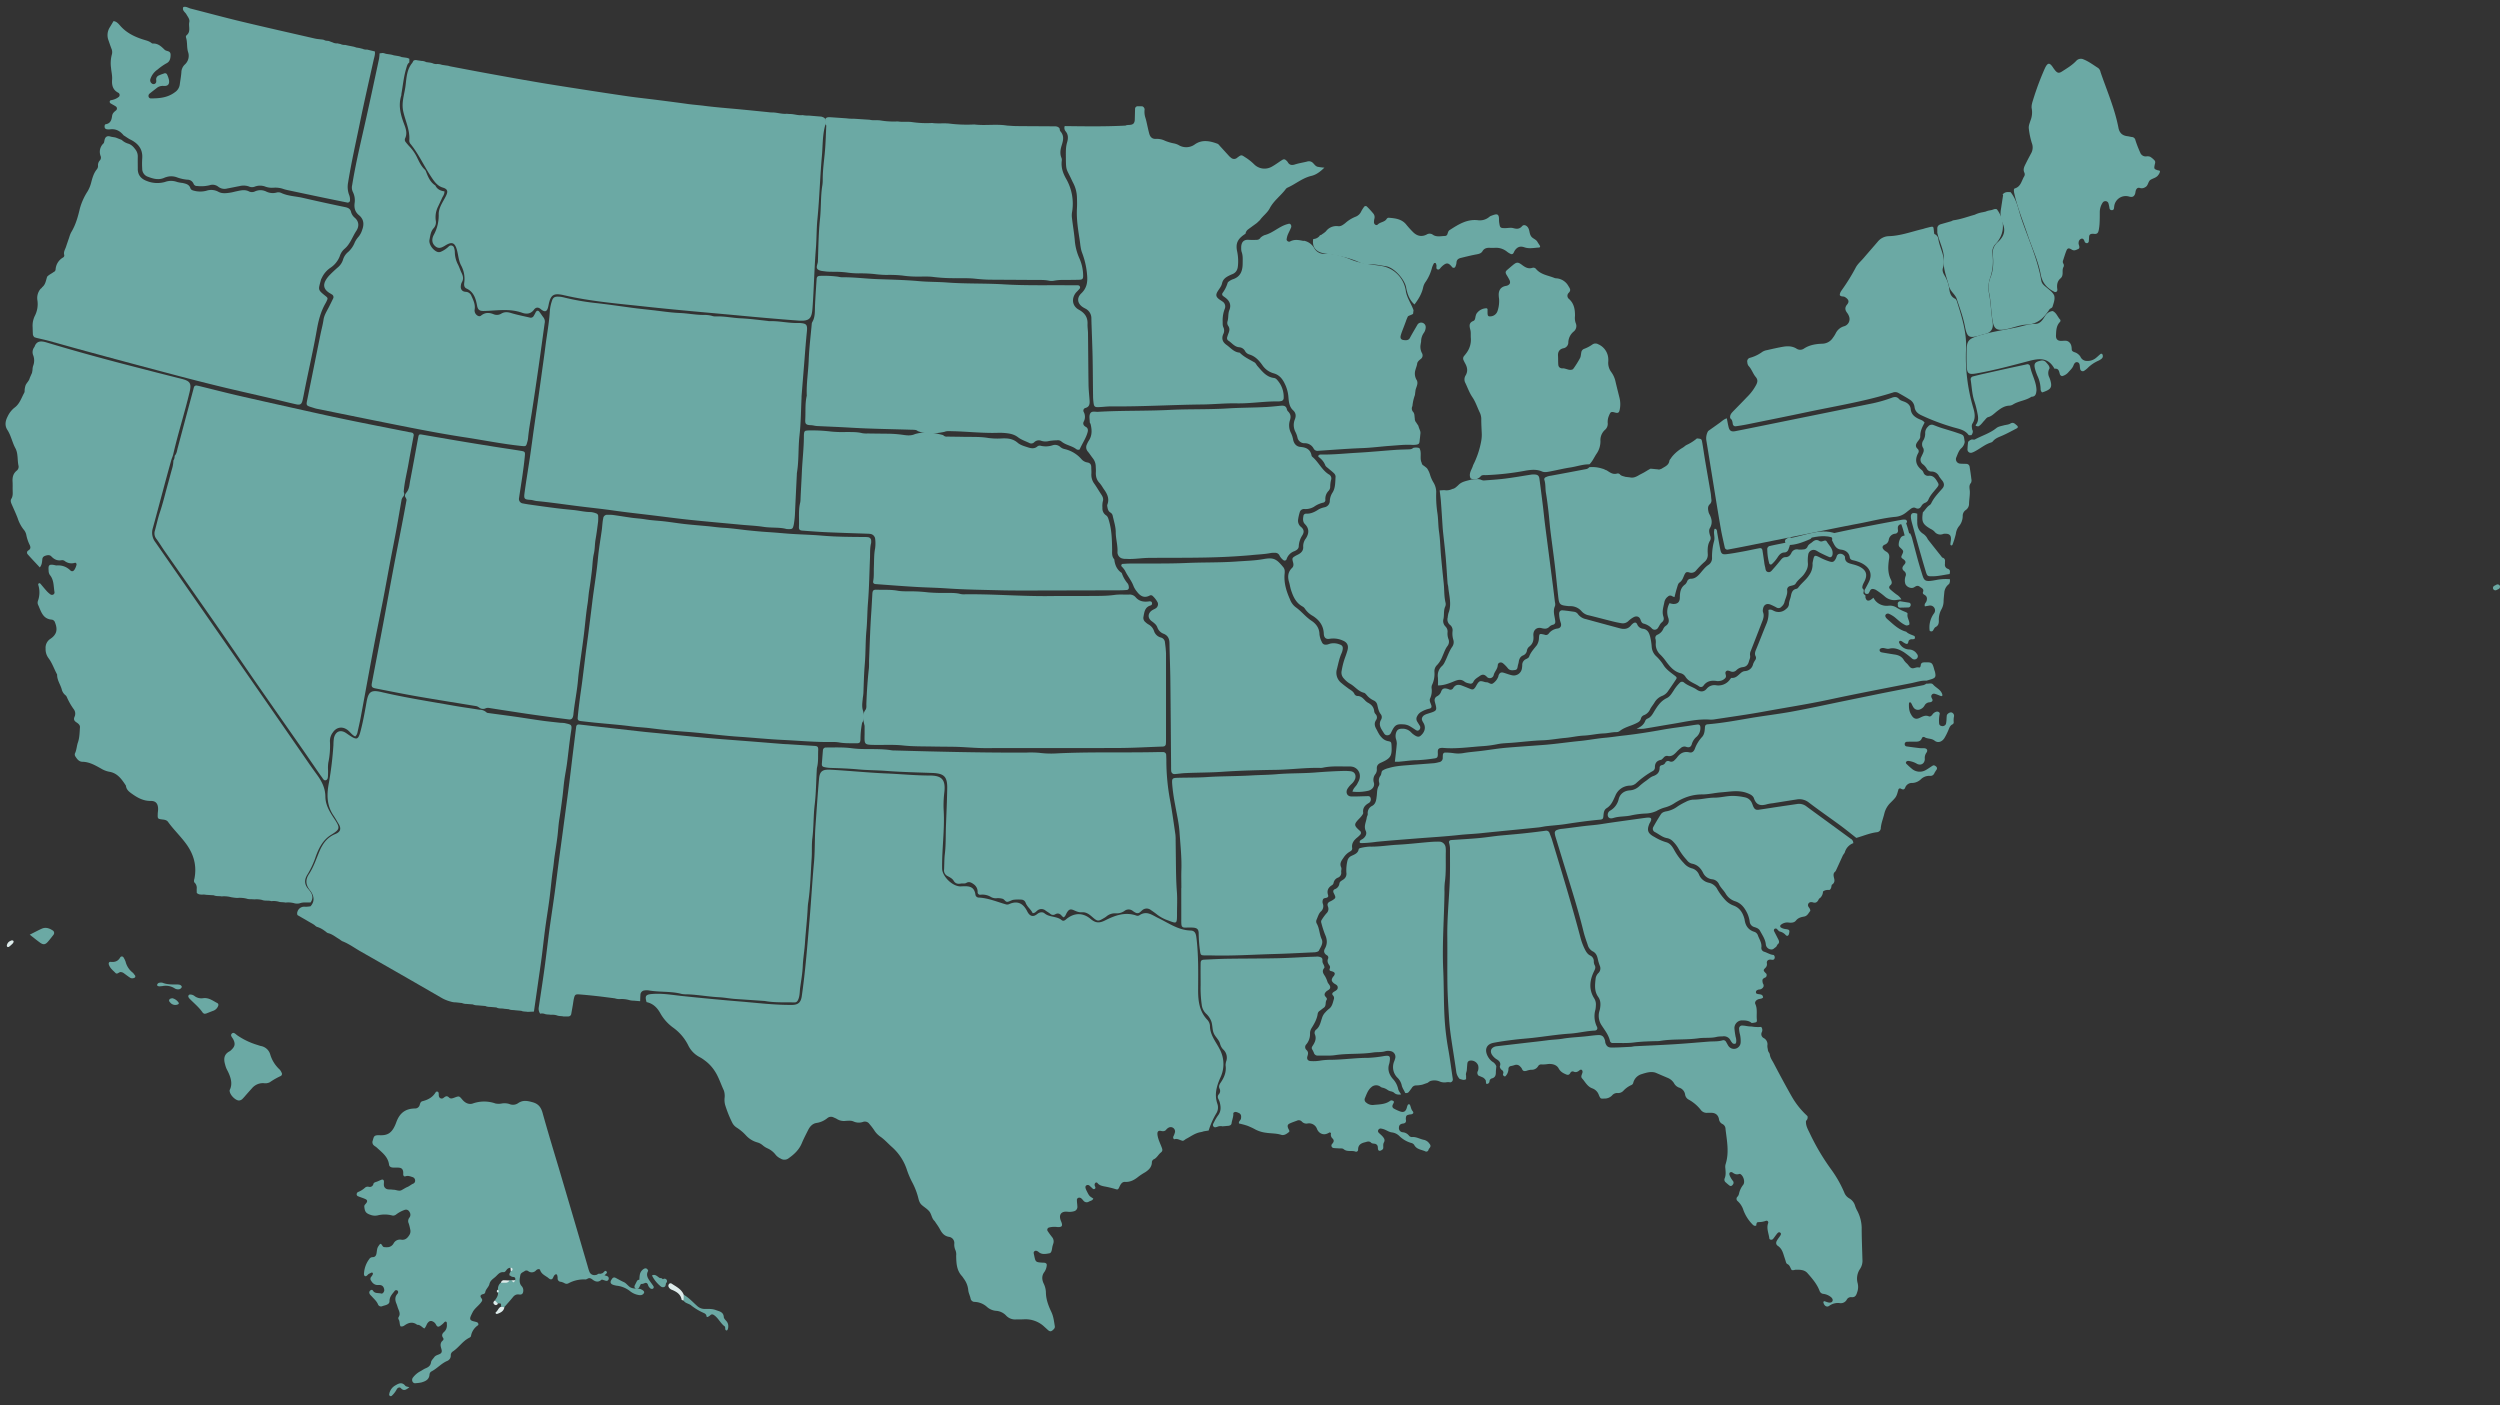 <svg xmlns="http://www.w3.org/2000/svg" viewBox="0 0 1537.28 864">
  <rect x="0" y="0" width="1537.28" height="864" fill="#333333" stroke="none"/>
  <defs>
    <style>
      .cls-1 {
        fill: #6ba9a4;
      }

      .cls-2 {
        fill: #6aa8a3;
      }

      .cls-3 {
        fill: #feffff;
      }

      .cls-4 {
        fill: #deeceb;
      }
    </style>
  </defs>
  <title>USMAP</title>
  <g id="Wyoming">
    <path class="cls-1" d="M484.69,326.29c-4.14-1.23-9.32-.59-14.39-1.38-4.42-.68-8.91-.84-13.36-1.26-10.5-1-21-1.91-31.49-3-7.62-.79-15.21-1.81-22.82-2.74-8.08-1-16.17-1.84-24.22-3s-16.16-1.93-24.23-3c-7.75-1-15.49-2.12-23.27-2.86-1.27-.13-2.5-.64-3.76-.71-4.08-.22-4.12-.77-3.57-4.87,1-7.27,2.22-14.51,3.3-21.77.83-5.68,1.57-11.38,2.37-17.06.76-5.37,1.56-10.74,2.32-16.11q1.28-9,2.51-18c.76-5.54,1.57-11.07,2.26-16.61.91-7.28,2.32-14.5,2.73-21.86a26.19,26.19,0,0,1,1.29-6.07c.65-2.12,1.66-2.7,4-2.62a15.37,15.37,0,0,1,3.3.48,147.74,147.74,0,0,0,20.26,3.52c7.62.86,15.2,2,22.8,3,3.8.49,7.62.88,11.43,1.31,5.54.61,11.08,1.52,16.64,1.74,5,.19,9.84,1.2,14.8,1.2a18.5,18.5,0,0,1,5.23.58,5.77,5.77,0,0,0,1.87.34c5.3-.26,10.5.91,15.76,1.16,5.57.26,11.1,1,16.65,1.61a5.32,5.32,0,0,0,1,.14c5.62-.22,11.12,1.16,16.72,1.13.64,0,1.28,0,1.92,0,4.26.29,4.8,1.08,4.37,5.43-.56,5.56-1,11.14-1.42,16.71-.63,7.64-1.23,15.28-1.85,22.92,0,.32,0,.64,0,1-.38,7.66-.38,15.36-1.25,23s-.31,15.34-1.57,22.93a6.2,6.2,0,0,0-.07,1c-.38,7.82-.78,15.64-1.12,23.46a52.64,52.64,0,0,1-.79,7.62C488.41,326.3,488.32,326.43,484.69,326.29Z" transform="translate(-0.96 -0.96)"/>
  </g>
  <g id="Wisconsin">
    <path class="cls-1" d="M869.76,274.55c-4.65-.31-9.26.24-13.88.56-5.73.4-11.42,1.18-17.17,1.39-9.09.34-18.16,1.07-27.24,1.68a2.65,2.65,0,0,1-2.76-1.44,6.09,6.09,0,0,0-5.49-3.24,4.32,4.32,0,0,1-4.45-3.61,15.9,15.9,0,0,0-1.13-3.14,9.21,9.21,0,0,1-.47-7.87c.84-2.11.71-4-1.11-5.67-2.45-2.25-2.6-5.47-2.86-8.41a22.45,22.45,0,0,0-2.38-8.21c-1.48-3-3.5-5.27-6.92-6.14a12.36,12.36,0,0,1-6.78-5.08c-2.11-2.94-4.43-5.43-8-6.46a4.5,4.5,0,0,1-2.56-2.08,4.4,4.4,0,0,0-3.45-2.33c-3.05-.18-4.6-2.7-6.86-4.1a1.86,1.86,0,0,1-.66-2.15,19.5,19.5,0,0,1,.76-2.27c.62-1.53.94-3-.09-4.54a3.23,3.23,0,0,1-.52-2.75c.74-2.31.24-4.79,1.18-7.07,1.18-2.89.32-5.3-2-7.25-.6-.51-1.29-.93-1.9-1.43a1.31,1.31,0,0,1-.34-1.74,20.23,20.23,0,0,0,3.19-6.36c.11-.39.62-.72,1-1a9,9,0,0,1,2.11-1.13c4.8-1.52,6.09-5.21,6.11-9.71,0-2.39.24-4.79-.63-7.12a7.45,7.45,0,0,1-.27-2.37c-.1-3.83,1.74-5.36,4.73-5.07a45,45,0,0,0,4.79,0,2.6,2.6,0,0,0,2.37-1.35,9,9,0,0,1,2.41-1.53c5.21-1.27,9-5.44,14.18-6.79.61-.16,1.24-.45,1.78.06a1.92,1.92,0,0,1,.33,2.22c-.61,1.48-1.38,2.88-2,4.36a12.26,12.26,0,0,0-.66,2.75c-.1.7.9,1.51,1.6,1.41a1.39,1.39,0,0,0,.46-.09c2.57-1.45,5.24-1,7.92-.44a6,6,0,0,0,.95,0,9.39,9.39,0,0,1,6,4.41,6.81,6.81,0,0,0,6.72,3.58c5.53-.21,10.93,1.48,15.74,3.49,6.22,2.59,12.59,3,19,4a18.08,18.08,0,0,1,14.91,15.38c.66,4.24,3.35,7.81,4.74,11.83-.1.74-.19,1.48-.29,2.22-1,.71-2.17.88-3.15,1.52l0,0a27,27,0,0,0-1.29,3.15c-.5,1.35-1,2.68-1.51,4s-1.18,3-1.6,4.51c-.55,2,.26,2.91,2.46,3a7.69,7.69,0,0,0,1,0,2.48,2.48,0,0,0,2.21-1.51c1.42-2.66,3-5.25,4.5-7.87a2.65,2.65,0,0,1,1.86-1.37,2.79,2.79,0,0,1,3.3,2.62,6.28,6.28,0,0,1-1.12,3.6,9.08,9.08,0,0,0-1.71,5.4c-.12.64-.22,1.28-.33,1.91a8.23,8.23,0,0,0,.81,5.11,2.75,2.75,0,0,1-.85,3.8c-1,.83-2,1.63-2.1,3.05-.19,1.19-.71,2.29-1,3.46a7.61,7.61,0,0,0,.88,6.54c.92,2.15-.41,4-.84,5.95L871,243.9a27.48,27.48,0,0,0-1.52,6.76,3.12,3.12,0,0,0,.52,3.69c.9,1.14.67,2.55.93,3.84A3.65,3.65,0,0,0,872,261c.33.86,1.2,1.44,1.29,2.43.29.78.59,1.57.89,2.35a3.9,3.9,0,0,1,.18,2.06c-.1.93-.17,1.86-.3,2.79C873.65,273.66,874.31,274.44,869.76,274.55Z" transform="translate(-0.96 -0.96)"/>
    <path class="cls-1" d="M808.49,147.94a5.34,5.34,0,0,0,3.78-1.77c.28-.83,1.33-.59,1.74-1.24a12.33,12.33,0,0,0,2.28-1.73,8,8,0,0,1,7.55-3.15c1.64.2,3-.86,4.3-1.86a21.18,21.18,0,0,1,6.47-4,6.23,6.23,0,0,0,3.38-3.24,19,19,0,0,1,1.78-2.81,1.14,1.14,0,0,1,1.7-.18,56.91,56.91,0,0,1,3.87,4.21,3.46,3.46,0,0,1,.78,3.14,9.42,9.42,0,0,0-.29,2.36c0,1.28,1.48,2.21,2.31,1.36,1.59-1.64,4.31-1.41,5.55-3.55a1.52,1.52,0,0,1,1.2-.62c4,.3,8,.74,10.78,4.18a58.73,58.73,0,0,0,4.17,4.62c2.37,2.36,5.15,3.13,8.29,1.57a3.44,3.44,0,0,1,4,.13c2.24,1.51,4.95.75,7.48.69A1.57,1.57,0,0,0,891,144.9c.33-.9.49-1.92,1.36-2.47,5.25-3.36,10.48-6.78,17.18-6.08a8.9,8.9,0,0,0,7.17-2,3.82,3.82,0,0,1,1.24-.71c3-1.1,4.92-1.92,4.76,2.68a11.24,11.24,0,0,0,.19,1.91c.42,2.7.66,3,3.29,3,1.76.06,3.62-.44,5.25,0,2.19.6,3.82.69,5.47-1.2,1-1.18,2.69-.55,3.62.84,1.09,1.64.78,3.73,1.93,5.38,1,1.49,3,1.82,3.9,3.46.45.83,1.08,1.58,1.52,2.42a.68.68,0,0,1-.54,1.05c-3,.13-6,.9-9-.14-2.58-.89-4.24-.3-5.8,1.8-.47.63-.68,1.46-1.17,2.06a1.38,1.38,0,0,1-1.26.3,11.13,11.13,0,0,1-2.46-1.47,10.71,10.71,0,0,0-7.59-2.38,25.16,25.16,0,0,1-2.88,0c-1.88-.11-3.56.3-4.57,2-.84,1.42-2.07,1.7-3.57,2-3.29.59-6.54,1.42-9.8,2.21-1.49.36-2.6,1.13-2.67,2.91a7.21,7.21,0,0,1-.61,2.29,1.18,1.18,0,0,1-2.14.35c-2.2-2.65-3.3-2.78-5.81-.69-.24.2-.45.45-.69.66-.69.61-1.2,1.85-2.2,1.6-1.48-.38-.59-1.88-.91-2.84a6.59,6.59,0,0,0-.32-.88c-.06-.13-.22-.31-.32-.3-.29,0-.75,0-.85.19a13.28,13.28,0,0,0-1.17,2.58,27.06,27.06,0,0,1-3.86,8.72,9.21,9.21,0,0,0-1.61,3.46c-.82,4-2.92,7.37-5.33,10.58-3.18-2.79-4.44-6.58-5.16-10.52-.93-5-7.41-12.24-12.38-13-3.45-.51-6.89-1.33-10.44-1.17a10.61,10.61,0,0,1-5.15-.89c-7-3.4-14.53-4.54-22.06-5.78C810.13,156,807.62,152.91,808.49,147.94Z" transform="translate(-0.96 -0.96)"/>
  </g>
  <g id="West_Virginia">
    <path class="cls-1" d="M1027.59,371.85a10.65,10.65,0,0,0,2.32.51c2.74,0,4-1.26,4-4.07.07-3.1.4-6,3.31-8a5.42,5.42,0,0,0,1.25-2,2.41,2.41,0,0,1,2.26-1.46c2.48,0,4.1-1.51,5.61-3.23,1.68-1.92,3.14-4,5.37-5.43a4.85,4.85,0,0,0,2-4.17,36.83,36.83,0,0,1,1.27-10.38c.48-1.6,0-3.49-.06-5.24a10.85,10.85,0,0,1,.23-1.88c.07-.36.35-.47.74-.32a1.18,1.18,0,0,1,.37.24c.62.63.51,1.47.65,2.24.63,3.46,1.2,6.92,1.92,10.35.5,2.41,1.22,3,3.65,2.73,3.32-.38,6.62-1,9.91-1.6,3.46-.63,6.88-1.39,10.33-2.06,1.21-.23,1.82.2,2,1.42.4,2.36.71,4.73,1.07,7.09a20.3,20.3,0,0,0,.51,2.82c.36,1.18.17,2.79,1.64,3.26,1.73.55,2.56-1,3.49-2,1.52-1.64,2.91-3.39,4.33-5.11.82-1,1.61-2,3.07-2,1.85,0,2.91-1,3.68-2.59a3.68,3.68,0,0,1,4.36-2.09,12.57,12.57,0,0,0,2.87-.07,2.82,2.82,0,0,0,2.7-1.68c.56-1.5,2-2,3-2.92,1.35-1.15,2.71-1.64,4.33-.56a2.28,2.28,0,0,0,.91.25c1.21.16,2.74-1.32,3.56.06,1.49,2.53,4.16,4.6,3.54,8.09-.19,1.08-1,1.86-2,1.45-1.91-.8-3.77-1.72-5.63-2.63-.86-.43-1.63-1-2.5-1.42a3.33,3.33,0,0,0-4.78,2.45,21.54,21.54,0,0,0-.22,5.26c.24,2.59-.83,4.66-2.2,6.66-1.51,2.22-3.93,3.61-5.32,6-.62,1.06-2.23,1.12-3.44,1.52a2.3,2.3,0,0,0-1.79,2.53c.4,2.72-1.14,4.94-1.66,7.41a5.47,5.47,0,0,1-1.83,2.74,2.3,2.3,0,0,1-3,.54,33.8,33.8,0,0,0-3.88-1.88c-2.32-.88-4.12.27-4.48,2.77a3.8,3.8,0,0,0,0,1.9c1,2.5-.06,4.69-.92,6.91q-3.27,8.47-6.59,16.94a4.88,4.88,0,0,0-.44,2.8c.29,1.36-.39,2.46-.71,3.69-.56,2.12-1.65,3.3-3.93,3.52a6.47,6.47,0,0,0-3.8,1.9,3.18,3.18,0,0,1-3.54.69,7.65,7.65,0,0,0-1.36-.43,1.45,1.45,0,0,0-1.81,1.62c.16,1.08.79,2.1-.26,3.09a5.45,5.45,0,0,1-3.39,1.62,6.27,6.27,0,0,1-1.43.07c-3.35-.56-6.32-.19-8.48,2.89a1.88,1.88,0,0,1-2.62.36c-2.86-2-6.52-2.8-8.48-6.05a5,5,0,0,0-3.11-2.1c-3.79-1-6.21-3.86-8.44-6.78a32.07,32.07,0,0,0-3.64-4.41,8.66,8.66,0,0,1-3-6.79A11.3,11.3,0,0,0,1019,394a2.06,2.06,0,0,1,1.19-2.75,7,7,0,0,0,3.59-3.67,4.49,4.49,0,0,1,1.51-1.8c1.94-1.32,2.16-3.13,1.46-5.08A10.78,10.78,0,0,1,1027.59,371.85Z" transform="translate(-0.96 -0.96)"/>
  </g>
  <g id="Washington">
    <path class="cls-1" d="M231.46,32.59c.29,1.81-.35,3.47-.73,5.18-2.86,12.93-5.84,25.83-8.48,38.8-2.49,12.18-5.27,24.32-7.24,36.61a14.09,14.09,0,0,0,.59,7.51,7.63,7.63,0,0,1,.59,3.27,1.44,1.44,0,0,1-1.9,1.5q-8.68-1.74-17.34-3.55t-17.31-3.66c-1.4-.29-2.81-.57-4.18-1a14.93,14.93,0,0,0-6.11-.88,11.9,11.9,0,0,1-5.19-.64,9,9,0,0,0-6.55,0,4.61,4.61,0,0,1-3.71-.15,10,10,0,0,0-5.67-.18c-2.51.47-5,1-7.51,1.46a6.28,6.28,0,0,1-5.45-1,5.61,5.61,0,0,0-5.41-1,21.87,21.87,0,0,1-7.62.48A2.2,2.2,0,0,1,120,114a4,4,0,0,0-3.74-2.54,24.86,24.86,0,0,1-6.53-1.46,9.92,9.92,0,0,0-6.56-.14,6.92,6.92,0,0,0-.91.3c-3.47,1.68-6.78.85-10.17-.45a5.17,5.17,0,0,1-3.68-5,50,50,0,0,1,0-6.24c.49-5.78-2.52-9.37-7.33-11.72C79.59,86,78.36,85,77,84.21c-2.12-2.65-4.74-4.15-8.26-3.73a7.34,7.34,0,0,1-2.34-.08A1.49,1.49,0,0,1,65.28,79c-.07-.67.11-1.57.68-1.65,3-.46,3.61-2.71,3.94-5.12.22-1.61,1.24-2.47,2.4-3.38a1.51,1.51,0,0,0-.16-2.47c-1.06-.69-2.2-1.25-3.28-1.92a1.19,1.19,0,0,1-.44-.81,1,1,0,0,1,.71-1.07,10.37,10.37,0,0,0,4.83-2,1.55,1.55,0,0,0,.25-2.12c-.1-.12-.18-.3-.31-.36-3.52-1.71-4.3-4.61-4-8.28.16-2.36-.46-4.76-.66-7.14a20.58,20.58,0,0,1,.47-8.08,5.42,5.42,0,0,0-.23-3.74c-.64-1.64-1.19-3.3-1.77-5a9,9,0,0,1,.86-8.26c.75-1.18,1.44-2.41,2.2-3.67,1.91.22,3.07,1.65,4.19,2.93,3.73,4.25,8.53,6.61,13.77,8.32,1.81.59,3.73.93,5.3,2.15a1.49,1.49,0,0,0,.84.42c3-.22,5,1.53,7,3.48a3.49,3.49,0,0,0,1.16.83c1.31.47,2.82.5,2.83,2.56,0,2.24-.45,4.26-2.55,5.28a33.41,33.41,0,0,0-5.46,3.83,11.2,11.2,0,0,0-4.33,5.6,2.43,2.43,0,0,0,.87,3A1.65,1.65,0,0,0,97,51.46,5.26,5.26,0,0,0,97,50a2.56,2.56,0,0,1,1.65-2.65,26.86,26.86,0,0,1,3.13-1.19,1.4,1.4,0,0,1,2,.81,16.26,16.26,0,0,1,1.09,3.14c.42,2.65-.63,3.89-3.31,3.69a5.9,5.9,0,0,0-4.4,1.42c-1.37,1.09-2.79,2.13-4.14,3.25a1.83,1.83,0,0,0-.63,2.13,1.44,1.44,0,0,0,1.55.87c5.18,0,10.2-.49,14.55-3.78a6.79,6.79,0,0,0,3-4.69c.33-2.52.81-5,1-7.57a6.84,6.84,0,0,1,2-4.68,7.19,7.19,0,0,0,2.11-7.84c-.9-2.91-.29-6.07-1.3-9a1.42,1.42,0,0,1,.38-1.27c2.8-2.23,1.1-5.38,1.68-8.06.41-1.85-.92-3.24-1.77-4.79-.77-1.4-2.82-2.36-1.91-4.49,1.69-.56,3,.55,4.53.94,10.35,2.65,20.67,5.44,31.07,7.94,15,3.6,30.13,7,45.21,10.46,1.54.36,3.15.44,4.74.65.86,0,1.55.68,2.42.71l1.5.15a24.82,24.82,0,0,0,2.41.9,5.11,5.11,0,0,0,2.82.57c.66.14,1.32.31,2,.43a5.29,5.29,0,0,0,2.82.52c.66.15,1.32.32,2,.45l2.81.56a11.68,11.68,0,0,1,2,.6l1.87.29c.66.17,1.31.35,2,.49a5.16,5.16,0,0,0,2.82.48c.66.16,1.31.34,2,.49Z" transform="translate(-0.96 -0.96)"/>
  </g>
  <g id="Virginia">
    <path class="cls-1" d="M1185.6,419.52c-3.26-.22-6.3.92-9.42,1.53-16.9,3.31-33.83,6.53-50.66,10.15-13.11,2.82-26.35,4.82-39.52,7.25-10.2,1.88-20.49,3.27-30.74,4.85a13.14,13.14,0,0,1-2.87.16c-7.58-.52-14.9,1.31-22.29,2.52-6.12,1-12.23,2.11-18.36,3.09a31.83,31.83,0,0,1-4.44,0c2.68-1.13,4.48-2.53,5.36-4.88a2.56,2.56,0,0,1,1.3-1.33c2.13-.81,3.09-2.6,4.17-4.41,2-3.29,4.07-6.48,7.73-8.21,2-.94,3-2.82,4.17-4.53a24.44,24.44,0,0,1,3.84-4.88,1.81,1.81,0,0,1,2.58-.2c2.33,2,5.42,2.68,7.92,4.43,2.06,1.45,4.31,1.5,6-.52a6.2,6.2,0,0,1,5.95-2.18,8.71,8.71,0,0,0,8.4-3.56c.29-.38.7-1,1-1,3,.29,4.36-2.17,6.37-3.53a4.06,4.06,0,0,1,1.79-.64,5.39,5.39,0,0,0,5.09-4.32,11.72,11.72,0,0,1,1.34-2.51,2.27,2.27,0,0,0,.23-2.27c-.73-1.43-.37-2.69.22-4.1,2.27-5.44,4.36-11,6.62-16.4a17.42,17.42,0,0,0,1-8c1.7-.65,2.71.34,3.8.76a6.53,6.53,0,0,0,7.1-1.41,4,4,0,0,0,1.72-2.78c0-1.8.87-3.39,1.2-5.09.42-2.12.91-4,3.47-4.49a2,2,0,0,0,1.13-.85c2-2.69,4.73-4.62,6.55-7.44a11.17,11.17,0,0,0,2.19-6.7,4.27,4.27,0,0,1,0-.95c1-5,.87-5.2,5.13-3a35,35,0,0,0,4.85,2c2.4.82,3.17.48,4.3-1.61a10.42,10.42,0,0,0,.54-1.34,2.12,2.12,0,0,1,2.08-1.65,3.21,3.21,0,0,1,2.83,1.5c.09.13.22.28.22.42-.21,3.54,2.49,3.93,5,4.63a21.54,21.54,0,0,1,3.63,1.23c4.7,2.28,5.05,5.19,3.65,8.49-.67,1.6-1.81,3.05-1.63,4.93a1.88,1.88,0,0,1,.83,1.95,2.6,2.6,0,0,0-.08,1.41,11.82,11.82,0,0,0,1,1,.57.57,0,0,1,.22.55c-.05.19-.1.29-.16.29.44,2.21,1.28,2.83,3,2.11a13.06,13.06,0,0,0,2-1.49,12.15,12.15,0,0,0,1.34,2,9.25,9.25,0,0,0,7.79,2.94,7.6,7.6,0,0,1,5.42,1.34,34.1,34.1,0,0,0,5.16,2.49c.59.27,1.41.6,1.27,1.25-.48,2.34,1.46,4.22,1.11,6.49a2.55,2.55,0,0,1-2.08.5c-2.4-1-4.26-2.74-6.18-4.39a16.68,16.68,0,0,0-4-2.6,1.75,1.75,0,0,0-2.19.27c-.62.72-.28,1.49.21,2.14a7.5,7.5,0,0,0,1,1c3.44,3,6.68,6.28,11.31,7.48,1.37,1.41,3.27,1.81,5,2.63.28.13.37.81.38,1.25a.92.92,0,0,1-.56.63,5,5,0,0,1-1.4.11,2.31,2.31,0,0,0-1.71.68c-.66.7-.12,2.61-1.91,2.1a11,11,0,0,1-2.41-1.48,5.25,5.25,0,0,0-.89-.33c-.64,0-.84.37-.94.9a6.93,6.93,0,0,0,6.26,4.44,5.81,5.81,0,0,1,4.77,2.74,2,2,0,0,1,.13,2.63,2.2,2.2,0,0,1-3,.3,53.91,53.91,0,0,0-5.27-4.09c-2.69-1.59-5.57-2.93-8.88-2.07-1.32.34-2.51-.37-3.77-.42s-2.25.56-2.17,1.33c.09,1,.85,1.28,1.65,1.42,2.5.44,5,.86,7.53,1.24s4.58,1.25,5.86,3.62a11.43,11.43,0,0,0,1.92,2.09c.88.92,1.6,2.24,2.67,2.64,1.4.53,2.93-.81,4.57-.37.77.2,1-.68,1.1-1.28.1-1.46.92-1.83,2.22-1.87,4.66-.13,4.9,0,6.14,4.62.13.46.33.9.43,1.37.66,3.06.24,3.69-3,4.6Z" transform="translate(-0.96 -0.96)"/>
  </g>
  <g id="Vermont">
    <path class="cls-1" d="M1202.88,136.31c4.25-.65,8.26-2.19,12.39-3.31a17.43,17.43,0,0,1,4.88-1.53l1.84-.4a9.57,9.57,0,0,1,2-.65l1.85-.35a10.64,10.64,0,0,1,2-.61l1,.15c5.15,6.9,5,15.07-.58,21.14a7.45,7.45,0,0,0-2.14,6.44,31.56,31.56,0,0,1-1.4,14.66,18.24,18.24,0,0,0-.62,9.88c1.07,5.75,1.2,11.65,2.15,17.44.63,3.89-1,6.49-5.09,7.23-.93.17-1.84.56-2.76.82-6.81,1.92-7.87,1.22-9.24-5.88-1.1-5.66-3.17-11.06-4.95-16.52-.94-2.91-4-4.57-4.85-8-1.32-5.34-3.57-10.2-3.13-16.14.42-5.62-2.88-11-4-16.66,0-.78,0-1.56,0-2.33-.09-1.72.91-2.52,2.41-2.93l6.27-1.79A4.24,4.24,0,0,1,1202.88,136.31Z" transform="translate(-0.96 -0.96)"/>
  </g>
  <g id="Utah">
    <path class="cls-1" d="M295.65,436.08a5.9,5.9,0,0,0-1.63-.88c-12.11-2-24.24-3.91-36.33-6-8.64-1.5-17.24-3.26-25.86-4.93-2.19-.43-2.62-1.11-2.19-3.35,2.33-12.22,4.7-24.43,7-36.66,2.09-11.13,4.09-22.29,6.19-33.42,1.66-8.79,3.41-17.56,5.11-26.34q1.55-8,3-16c.07-.4-.23-.88-.36-1.32-1.32-1.56-.19-2.69.69-3.86,1.5-2.19,1.47-4.82,2-7.27,1.7-8.77,3.26-17.57,4.9-26.35.29-1.58.6-1.78,2.31-1.49,7.23,1.23,14.46,2.51,21.7,3.72q10.6,1.79,21.25,3.47c6,1,12,1.8,18,2.81,2.21.37,2.48.68,2.29,2.83-.36,4-.89,7.92-1.44,11.86-.69,4.88-1.5,9.75-2.2,14.63a2.74,2.74,0,0,0,2.46,3c2.19.44,4.41.75,6.63,1.06,4.57.64,9.15,1.28,13.73,1.85,3.49.44,7,.79,10.47,1.12,3.65.35,7.22,1.28,10.92,1.27a12.32,12.32,0,0,1,3.24.81,1.71,1.71,0,0,1,1.26,1.81,23.37,23.37,0,0,1-.06,3.35c-.47,3.64-.92,7.28-1.56,10.88-.5,2.83-.36,5.7-1,8.55-.83,3.54-.85,7.27-1.29,10.91-.46,3.79-.92,7.59-1.55,11.35-.5,3-.62,6-1.11,9-1,6.29-1.47,12.67-2.26,19s-1.71,12.63-2.57,18.95c-.39,2.84-.76,5.72-1,8.55-.61,7.17-2.14,14.2-2.85,21.34,0,.32-.1.64-.17,1-.35,1.55-1.15,2.21-2.74,2-7-.89-13.94-1.79-20.9-2.77-5.69-.79-11.37-1.69-17.05-2.56q-5.44-.82-10.87-1.69a3.66,3.66,0,0,0-2.33.26A3.82,3.82,0,0,1,295.65,436.08Z" transform="translate(-0.96 -0.96)"/>
  </g>
  <g id="Texas">
    <path class="cls-1" d="M728.27,702.47c-1.77-.31-3.35-1.69-5.3-.93a1.43,1.43,0,0,1-.48-1.78,12.19,12.19,0,0,0,1-2.66,2.68,2.68,0,0,0-4.23-2.55,4.11,4.11,0,0,0-1.09.94c-.92,1.2-2,1.17-3.39.88-1.65-.34-2.26.56-2.09,2.23.31,2.91,1.72,5.45,2.69,8.13.43,1.17.59,2-.56,2.91-1.63,1.24-2.43,3.36-4.48,4.23a2.16,2.16,0,0,0-1.07,2c-.17,2.88-2,4.58-4.25,6a37.39,37.39,0,0,0-4,2.61c-2.42,1.95-4.91,3.43-8.24,3.24-1.78-.11-2.69,1.34-3.41,2.9-.91,2-1,2-3.17,1.32a61.1,61.1,0,0,0-6-1.41c-1.82-.37-3.29-.7-4.45-2.17a.88.88,0,0,0-1.27,0,1.83,1.83,0,0,0-.42.82c0,.13,0,.31,0,.47,0,.84,1.18,1.86-.11,2.45-.8.38-1.36-.61-2-1.1-.82-.67-1.46-1.83-2.83-1.2-.95.45-.94,1.51,0,3.37,1.63,3.26,1.63,3.26,4.13,4.79-.43,1.26-1.7,1.35-2.65,1.85a2.53,2.53,0,0,1-3.44-.56,10.9,10.9,0,0,0-1.31-1.4,1.87,1.87,0,0,0-1.8-.34,1.4,1.4,0,0,0-.88,1.52c0,1.28.23,2.55.28,3.82a2.73,2.73,0,0,1-2,2.9,10,10,0,0,1-4.28.29c-3.78-.32-5.43,2-3.75,5.9,1.21,2.84.63,3.75-2.33,3.54a13.25,13.25,0,0,0-5.21.33,1.47,1.47,0,0,0-.8,2c.89,1.32,1.81,2.62,2.81,3.86a4.15,4.15,0,0,1,.75,4c-.18.61-.41,1.22-.54,1.84-.32,1.56-.38,3.86-1.86,4.12-2.16.39-4.73,1-6.76-.91a3.84,3.84,0,0,0-1.26-.64,1.36,1.36,0,0,0-1.65,1.25,11.74,11.74,0,0,0,.27,1.39c.9,4.4.9,4.4,5.47,4.68a7.57,7.57,0,0,1,1,.06c.89.18,1.47.67,1.29,1.65a8.38,8.38,0,0,1-1.43,4c-1.79,2.3-1.54,4.84-.39,7.22a13,13,0,0,1,1.32,5.52c.09,4.24,1.61,8.18,3.37,11.9,1.33,2.84,1.61,5.76,2.11,8.7a2,2,0,0,1-.56,1.73c-1.54,1.65-2.32,1.92-4,.33-.58-.55-1.18-1.07-1.77-1.61a16.86,16.86,0,0,0-12.69-4.68c-1.59.09-3.2,0-4.79.07A7.55,7.55,0,0,1,619.7,810a9.26,9.26,0,0,0-6.32-3,9.59,9.59,0,0,1-5.61-2.49,12,12,0,0,0-7.41-3,2.51,2.51,0,0,1-2.6-2.26c-.41-1.71-1.29-3.35-1.41-5.06a13.8,13.8,0,0,0-2.78-7,12.53,12.53,0,0,0-1.11-1.56c-3.33-3.57-3.45-8.07-3.54-12.52a7,7,0,0,0-.38-3.24,8.46,8.46,0,0,1-.77-4.2,3.82,3.82,0,0,0-3.26-4.15c-2.91-.5-4.34-2.32-5.59-4.69-.88-1.68-2.06-3.22-3.11-4.82a1.56,1.56,0,0,0-.31-.37c-1.68-1.62-1.73-4.17-3.15-5.84s-3.2-2.59-4.7-4c-1.34-1.24-1.76-3.05-2.17-4.74a42.65,42.65,0,0,0-3.71-9.32,55.2,55.2,0,0,1-3-7,32.08,32.08,0,0,0-9.2-14.35c-2.52-2.19-4.69-4.76-7.52-6.66a13.53,13.53,0,0,1-3.57-3.84,38.19,38.19,0,0,0-2.92-3.79,3.33,3.33,0,0,0-3.82-1.3,7.8,7.8,0,0,1-6-.26c-1.5-.65-3.16-.42-4.75-.34a8,8,0,0,1-5.49-1.21,10.92,10.92,0,0,0-1.73-.8,3.49,3.49,0,0,0-4.06.32,13.61,13.61,0,0,1-6.87,3c-2.3.44-3.87,2.17-4.92,4.26-1.36,2.71-2.78,5.41-3.94,8.21-1.67,4-4.66,6.79-8.09,9.21a4.22,4.22,0,0,1-4.93.18,8.65,8.65,0,0,1-3-2.25,12.81,12.81,0,0,0-5.22-4.1,12.14,12.14,0,0,1-2.79-1.81,8.32,8.32,0,0,0-3.34-1.78,14.74,14.74,0,0,1-6.86-4.21,28.19,28.19,0,0,0-5.85-4.93,7.5,7.5,0,0,1-2.79-3.21,71.77,71.77,0,0,1-4.25-10.68,12.31,12.31,0,0,1-.34-4.27,10.36,10.36,0,0,0-.5-4.74c-1.9-4-3.17-8.33-5.73-12.1a24.46,24.46,0,0,0-5.89-6.19,23,23,0,0,0-3.2-2.11,15.91,15.91,0,0,1-7.13-7.43A29.65,29.65,0,0,0,415.08,633a27.59,27.59,0,0,1-8.18-9.15c-1.82-3.25-4.44-5.88-8.36-6.67-1.11-3.78-.56-4.7,3.42-5,6.26-.52,12.45.61,18.63,1.26,11.74,1.23,23.48,2.37,35.23,3.33,10.65.86,21.26,2.22,32,2.13,4.16,0,5.64-1.73,6.17-5.43,2.26-15.68,3.45-31.46,4.79-47.22,1-11.61,1.64-23.23,2.7-34.83.68-7.47.38-15,.93-22.49.71-9.7,1.32-19.41,2.19-29.1.43-4.74,2.23-5.81,7-5.56,11.48.61,22.92,1.81,34.39,2.3,8.94.38,17.84,1.26,26.81,1.28,7.7,0,9.76,2.92,8.79,10.74a66,66,0,0,0-.31,11.5c.56,11.7-1.18,23.31-1,35,.09,4.9,6.6,11.14,11.49,10.92,4.12-.18,8.28-.62,9,5.18a2.09,2.09,0,0,0,2.09,1.7c5.81.3,11.12,2.6,16.61,4.17a2.73,2.73,0,0,0,1.89-.09c5.3-2.41,8.78-.52,11.28,4.44,1.3,2.58,3.28,3.93,6.14,1.58,1.31-1.07,3.16-1.5,4.48-.4,3.09,2.57,7.46,1.61,10.51,4.14,1.09.9,2,.18,2.91-.61,4.61-3.85,10.06-4.18,14.91-.09,3.11,2.63,5.45,2.63,8.9.9,6-3,12.22-5.39,19.13-3a2.23,2.23,0,0,0,1.88-.1c4.5-3.1,7.76-.25,11.74,1.68,6.34,3.06,12.29,7.44,19.84,7.64,3.16.08,3.38,2.77,3.67,5.26,1.22,10.52,1,21.07.95,31.62,0,6.56.78,12.75,5.47,17.83a6.06,6.06,0,0,1,1.8,3.87c0,5.64,3.66,9.81,6,14.41a19.34,19.34,0,0,1,.41,17.47c-2.33,5.28-3.8,10.39-1.85,16.07a6.85,6.85,0,0,1-.71,6,49.41,49.41,0,0,0-4.64,10.46l-3,.47a11.45,11.45,0,0,1-2,.53c-3.24.56-5.81,2.52-8.59,4C729.78,701.47,729.21,702.3,728.27,702.47Z" transform="translate(-0.96 -0.96)"/>
  </g>
  <g id="Tennassee">
    <path class="cls-1" d="M837,518.89c0-1.38,1.37-1.6,2.17-2.25,1.55-1.25,2.42-3,1.65-4.65-1.43-3,.2-5.51.56-8.22.1-.77.66-1.53.63-2.28a4.83,4.83,0,0,1,2.74-5c2.37-1.3,2.53-4,2.81-6.32.24-2.06.07-4.11,1.24-6a2.5,2.5,0,0,0,.26-1.83,4.8,4.8,0,0,1,.85-4.49c.59-.86.4-2.44,1.11-3a11.58,11.58,0,0,1,3.92-1.61c4-1.25,8.15-1.47,12.29-1.8,5.25-.42,10.51-.78,15.76-1.21a23,23,0,0,0,2.81-.59,2.62,2.62,0,0,0,2.33-2.62c0-.64,0-1.28.09-1.92a1.4,1.4,0,0,1,1.6-1.37,33,33,0,0,1,4.78.33,18.81,18.81,0,0,0,6.65-.1c3.61-.6,7.29-.85,10.93-1.31,3.32-.41,6.63-.92,10-1.35q2.85-.37,5.71-.61c7.47-.61,15-1.11,22.43-1.68s14.6-1.68,21.91-2.39c5.24-.5,10.43-1.52,15.69-2,4-.34,7.92-1,11.88-1.41,7.94-.89,15.82-2.17,23.68-3.58,5.18-.93,10.42-1.55,15.63-2.31,1.89-.28,3.78-.62,5.68-.84,1.12-.13,1.74.57,1.75,1.72a7.29,7.29,0,0,1-2.15,5.66,9.29,9.29,0,0,0-3,4.27c-.56,2.23-1.68,2.78-3.81,2a3.27,3.27,0,0,0-3.13.85,20.41,20.41,0,0,0-2.14,1.91c-1.66,1.78-3.24,3.57-6.11,2.87a2.51,2.51,0,0,0-2.12.93c-.59.53-1.13,1.37-1.81,1.51-2.67.55-3.74,2.12-3.68,4.75a2.56,2.56,0,0,1-1.54,2.25,54.33,54.33,0,0,0-10,7.34,5.65,5.65,0,0,1-3.89,1.51,9.87,9.87,0,0,0-8.93,6.25c-1.33,2.93-2.43,5.84-5.39,7.66-1.6,1-1.77,2.88-1.91,4.7s-.48,2.18-2.32,2.34c-7,.63-13.94,1.62-20.88,2.68-3.94.61-7.93.85-11.89,1.31-1.59.18-3.14.58-4.73.75-6.67.7-13.34,1.34-20,2-5.08.51-10.17,1-15.25,1.54-4.45.48-8.92.61-13.38,1.09-9.05,1-18.14,1.5-27.22,2.23-8,.64-15.92,1.22-23.87,2a72.54,72.54,0,0,1-8.58.77C838.07,519.37,837.4,519.56,837,518.89Z" transform="translate(-0.96 -0.96)"/>
  </g>
  <g id="South_Dakota">
    <path class="cls-1" d="M565.38,266.08a4.28,4.28,0,0,0-1.22-.69,15.78,15.78,0,0,0-2.38-.17c-12.61-.4-25.24-.54-37.83-1.29-6.86-.41-13.71-.66-20.57-1-1.27-.05-2.52-.49-3.79-.52-3.73-.1-3.56-1.32-3.43-4.23.21-4.62-.19-9.28.88-13.85a1.83,1.83,0,0,0,0-.47c-.26-7.21.95-14.33,1.21-21.51s1.19-14.61,1.84-21.92a3.23,3.23,0,0,1,.33-1.39c1.92-3.2,1.54-6.77,1.7-10.27.26-5.41.63-10.82,1-16.24.09-1.36.7-1.92,2.2-1.94a65.19,65.19,0,0,1,11,.52,12.94,12.94,0,0,0,2.37.36c7.2-.14,14.34.86,21.52,1.12,8.61.32,17.25.47,25.83,1.25,5.74.52,11.49.4,17.21.83,11.65.88,23.33.43,35,1.14,13.9.85,27.79.41,41.69.58,1,0,1.92,0,2.87,0,.77,0,1.7-.16,2.13.67.59,1.11-.42,1.72-1,2.42s-1.16,1.11-1.62,1.76c-2.62,3.63-1.94,8,2.05,10.17,3.61,2,5.49,4.6,5.33,8.75-.08,1.9.26,3.81.29,5.72.12,10.55.16,21.11.32,31.65.05,3.19.41,6.37.64,9.55.16,2.21,0,4.13-2.72,4.79a1.69,1.69,0,0,0-.87,2.42,6.24,6.24,0,0,1,0,5.93c-.68,1.25-.1,2.51,1.24,3.21s1.51,1.88,1.16,3.25c-1,3.75-3.26,6.9-4.79,10.4-.23.52-.79.47-1.26.41a1.74,1.74,0,0,1-.89-.32c-2.8-2.18-6.58-2.47-9.29-4.83a3.57,3.57,0,0,0-2.73-.63,31.44,31.44,0,0,0-4.77.43,8.44,8.44,0,0,1-4.7-.09,4,4,0,0,0-4.43.86,2.52,2.52,0,0,1-3.1.39c-2.31-1.1-4.85-1.92-6.83-3.45-2.6-2-5.48-2.4-8.5-2.66a38.75,38.75,0,0,0-4.31-.07c-9.12.26-18.19-.79-27.28-1-1.75,0-3.53-.31-5.22.4C576.18,267.63,570.75,268.16,565.38,266.08Z" transform="translate(-0.96 -0.96)"/>
  </g>
  <g id="South_Carolina">
    <path class="cls-1" d="M1093.09,583.27c-1,.47-1.6,1.62-2.89,1.52a3.44,3.44,0,0,1-3.42-3.23c-.37-3.15-2.16-5.63-3.59-8.28-.72-1.32-2.12-1.86-3.55-2.28a3.83,3.83,0,0,1-2.78-3.47,18.07,18.07,0,0,0-1.49-5c-1.63-3.34-3.73-6.23-7.63-7.43a10.41,10.41,0,0,1-5.75-4.83c-1.23-2-3.13-3.59-4.11-5.84a5.23,5.23,0,0,0-4.25-2.81,7,7,0,0,1-5.5-4.13c-1.47-2.85-3.56-4.87-6.82-5.47a5.41,5.41,0,0,1-3.07-2.18,36.85,36.85,0,0,1-4.86-6.52,20.57,20.57,0,0,0-3.72-5,6.63,6.63,0,0,0-3.69-2c-2.89-.5-5.06-2.59-7.63-3.84a2.22,2.22,0,0,1-.74-3c1.45-2.65,3-5.26,4.65-7.8.84-1.3,2.41-1.68,3.78-1.89a16.49,16.49,0,0,0,6.46-2.92,40.4,40.4,0,0,1,5-2.8,11.5,11.5,0,0,1,4.54-1.4c4.51.06,8.86-1.21,13.35-1.23,3.83,0,7.55-1.16,11.43-1.05a35.24,35.24,0,0,1,7.09.86,5.82,5.82,0,0,1,4.28,3.41c.34.72.56,1.5.88,2.22.74,1.65,1.62,2.26,3.36,2,4.42-.63,8.82-1.36,13.24-2,3.46-.52,6.94-1,10.4-1.53a7.37,7.37,0,0,1,5.82,1.56c5.92,4.37,11.87,8.67,17.8,13,3.09,2.26,6.17,4.54,9.28,6.78a3.07,3.07,0,0,1,1.62,2.74,8.41,8.41,0,0,0-5.14,5.38c-.22.91-1,1.48-1.36,2.33-1.43,3.11-2.83,6.23-4.29,9.33a4.43,4.43,0,0,1-.92,1c-.69,1.07-.39,2.2-.16,3.32.5,1.64.42,3.08-1.22,4.14-.29.2-.28.86-.41,1.31a2.94,2.94,0,0,1-1,1.92l-1,.05a4.81,4.81,0,0,0-3,.84.72.72,0,0,0-.17.63,5.8,5.8,0,0,1-1.57,3.3c-.36.3-.86.54-1,.92-.75,1.66-1.79,2.61-3.73,1.9a2.48,2.48,0,0,0-.94-.1,1.83,1.83,0,0,0-1.78,2.61c.25.57.75,1,1,1.6.17.38.35,1.05.16,1.28-1.08,1.29-1.67,3-3.75,3.38-1.8.32-3.61.73-5,2.48-.95,1.24-2.75,1.45-4.42,1.21a6.23,6.23,0,0,0-4.89,1.43,1,1,0,0,0,.07,1.6,7.23,7.23,0,0,0,3.15,1c2.13.31,2.33.69,1.86,2.79-.3,1.31-1.1,1.72-2,.92a6.88,6.88,0,0,0-3.56-2.2c-.78-.14-1.41-1.17-2.12-1.79-1.1-.25-1.67.15-1.64,1.32l2.84,5.52c.46,1.06.57,2.05-.56,2.8Z" transform="translate(-0.96 -0.96)"/>
  </g>
  <g id="Rhode_Island">
    <path class="cls-1" d="M1256.68,242.26a2.62,2.62,0,0,1-.93-2.09,20.05,20.05,0,0,0-2-8.22,34.23,34.23,0,0,1-1.27-3.56c-1.08-3.77-.42-4.85,3.32-5.64a3.2,3.2,0,0,1,3.41,1.09c.89,1.09,2,2,2.07,3.6a5.67,5.67,0,0,0-.25,5.43c.19.43.37.87.52,1.32,1.66,5.06.31,6.15-3.5,7.62C1257.58,242,1257.13,242.11,1256.68,242.26Z" transform="translate(-0.96 -0.96)"/>
  </g>
  <g id="Pennsylvania">
    <path class="cls-1" d="M1062.8,258.2c.38,1.87.67,3.77,1.16,5.62.57,2.08,1.71,2.72,4,2.28,5.64-1.1,11.27-2.26,16.9-3.4l65.66-13.33a84.41,84.41,0,0,0,13.81-3.85c1.66-.64,3.1-.66,4.34.77.89,1,2.19,1.25,3.37,1.72,2.07.82,3.62,2.22,3.83,4.5.3,3.15,2.27,4.74,4.84,6,1.26.62,2.77.89,3.7,2.35-1.4,2.61-2.77,5.3-2.66,8.48,0,1.36-1,2.3-1.76,3.35-1,1.46-1.43,2.83.1,4.24a2,2,0,0,1,.38,2.64c-2.28,4.19-1.38,7.64,2.32,10.53a4.33,4.33,0,0,1,1,1.61,2.92,2.92,0,0,0,3.08,1.83c2.48-.28,3.82,1.09,5,3,1.39,2.3,1.62,2.47-.08,4.57s-3.85,4.29-5,7a3.52,3.52,0,0,1-2,2,4.25,4.25,0,0,0-2.19,1.78c-.91,1.56-1.9,2.38-3.81,1.41-1.07-.54-2.19,0-3.12.73s-1.76,1.37-2.62,2.07a12.05,12.05,0,0,1-6.58,2.67c-7.82.74-15.38,2.82-23.07,4.23-10.67,2-21.28,4.24-31.91,6.37q-18.29,3.68-36.58,7.34c-3.74.75-7.5,1.46-11.25,2.16a1.65,1.65,0,0,1-2.14-1.35c-.85-3.9-1.79-7.79-2.46-11.72-2-11.47-3.8-23-5.67-34.44-1.06-6.45-2.06-12.91-3.14-19.36a8.83,8.83,0,0,1,1.08-6c2.39-1.7,4.8-3.39,7.18-5.11C1059.87,259.88,1061.1,258.67,1062.8,258.2Z" transform="translate(-0.96 -0.96)"/>
  </g>
  <g id="Oregon">
    <path class="cls-1" d="M75.8,87a9.9,9.9,0,0,0,3.67,2.19c2.15.55,3.53,2,4.8,3.75a6.92,6.92,0,0,1,1.41,4.45c-.05,2.4,0,4.8,0,7.2-.09,3.91,1.94,6.29,5.42,7.61a17.37,17.37,0,0,0,11.27.67,10.75,10.75,0,0,1,7.5,0,20.43,20.43,0,0,0,3.28.58c2,.48,4.11.8,4.89,3.24.32,1,1.28,1.33,2.26,1.56a14.9,14.9,0,0,0,7.59,0,9.19,9.19,0,0,1,7.4.66c2.18,1.2,4.68.88,7.06.54,1.58-.22,3.12-.71,4.68-1,2.35-.51,4.7-1,7,.2a4.22,4.22,0,0,0,3.73,0,8,8,0,0,1,7,.15,9.13,9.13,0,0,0,6.08.62,4.16,4.16,0,0,1,2.83.08c4.26,2.07,9,2.09,13.48,3.12q13,3,26.14,5.72c1.73.36,3,1,3.47,2.73a7,7,0,0,0,2.19,3.66c2.92,2.41,2.87,5.55,1.12,8.18-2.46,3.7-3.75,8.18-7.34,11.14a9.82,9.82,0,0,0-2.83,4.4,15,15,0,0,1-5.93,7.29,15.35,15.35,0,0,0-5.17,6.21,6.16,6.16,0,0,0-.43.85c-1.61,6.29-2.26,6.13,2.39,9.89,2,1.57,1.93,1.6.82,3.92-.13.29-.29.57-.45.85-3,5.18-4.4,10.81-5.42,16.72-2,11.32-4.54,22.52-6.85,33.78-.62,3-1.15,6-1.79,8.92-.58,2.64-1.44,3.27-4,2.7-4.52-1-9-2.16-13.52-3.22-13.2-3.1-26.45-6-39.61-9.31-12.55-3.09-25-6.46-37.53-9.78q-20.61-5.47-41.16-11.09c-6.78-1.84-13.52-3.78-20.29-5.63-2.46-.67-5-1.19-7.44-1.78l-1.35-.42a2.85,2.85,0,0,1-1-1.89c-.05-1.43-.12-2.86-.14-4.28a13.7,13.7,0,0,1,1.33-6.95,15.86,15.86,0,0,0,1.59-9.69,8.68,8.68,0,0,1,2.05-7.06,2.11,2.11,0,0,0,.86-.89c2.12-1.65,2.32-4.22,3.11-6.51,1.13-1.25,2.72-1.87,4-2.86a1.88,1.88,0,0,0,1.17-1.41,9.12,9.12,0,0,1,4.5-7.46,1.46,1.46,0,0,0,.83-1.58c-.56-1.91.53-3.4,1.07-5,.66-2,1.32-3.93,2-5.89a16.57,16.57,0,0,1,1.22-3.12c2.77-4.55,4.15-9.6,5.35-14.71a37.84,37.84,0,0,1,4.71-10.42A20.2,20.2,0,0,0,57,113.31c.76-2.92,1.57-5.87,3.55-8.3a3.23,3.23,0,0,0,.68-2.24,4.32,4.32,0,0,1,1.05-3.09A2.56,2.56,0,0,0,62.87,97a7.07,7.07,0,0,1,1.77-7.9c.39-.4.38-1.18.55-1.78.43-2.35,1.78-3.1,4-2.29l1.86.31a7.21,7.21,0,0,1,2,.57Z" transform="translate(-0.96 -0.96)"/>
  </g>
  <g id="Oklahoma">
    <path class="cls-1" d="M655,565.06a5.48,5.48,0,0,1-1.07-.85c-1.14-1.45-2.48-2-4.17-1a2.53,2.53,0,0,1-3.07-.43c-.88-.68-1.87-1.22-2.78-1.88a3.94,3.94,0,0,0-5.26.12c-.73.58-1.31,1.45-2.71,1.45-1-2.3-3.4-3.86-4.34-6.47a2.81,2.81,0,0,0-2.61-1.85,24.51,24.51,0,0,0-4.77.09c-1.23.19-2.37,1-3.6,1.24-1.45.27-1.92-1.51-3.19-1.86a11,11,0,0,0-3.31-.37,6.1,6.1,0,0,1-3.72-.66,10,10,0,0,0-6.42-1.46,1.55,1.55,0,0,1-1.86-1.67,5.64,5.64,0,0,0-2.56-4.87c-1.38-1-2.74-1.7-4.4-.72-1,.62-2.21.2-3.28.4-1.9.35-3.41.11-4.51-1.74-.83-1.4-2.39-2.12-3.77-2.88a3.81,3.81,0,0,1-2.12-3.94c.18-3.19.09-6.41.47-9.57.7-5.74.47-11.49.69-17.24.3-7.66.64-15.32.78-23,.14-7.41-1.88-9.36-9.22-9.64-9.42-.35-18.85-.55-28.25-1.26-5.74-.44-11.5-.4-17.21-.93s-11.48-.73-17.23-.92a19.56,19.56,0,0,1-3.32-.41c-1.72-.35-2-.83-1.82-2.69.22-2.55.39-5.1.61-7.64a1.78,1.78,0,0,1,1.86-1.8c5.27,0,10.56-.25,15.8.44a60,60,0,0,0,6.68.49c6.07.12,12.15-.18,18.18.83a13.64,13.64,0,0,0,1.92.07c26.84.76,53.69,1.42,80.55,1.3a61.48,61.48,0,0,1,8.15.15,56.38,56.38,0,0,0,10,.38c20.77-1.08,41.55-.38,62.33-.84,1.28,0,2.56,0,3.83,0a1.8,1.8,0,0,1,1.79,1.88c.07,1.43.11,2.87.1,4.31a133.5,133.5,0,0,0,2.45,24.26c1.21,6.75,2.12,13.55,3.12,20.34a26.73,26.73,0,0,1,.13,3.35c.06,4,.1,8,.15,12,.08,6.55.11,13.09.61,19.63.36,4.61.07,9.27.09,13.91,0,6.38-.26,5.74-5.88,3.69a23.24,23.24,0,0,1-6.3-3.42c-1.25-1-2.55-1.92-3.88-2.81a4.08,4.08,0,0,0-5.3.09c-.49.4-.94.87-1.44,1.26a2.34,2.34,0,0,1-2.69.25,10,10,0,0,1-1.61-1,4.14,4.14,0,0,0-5.31,0,8.36,8.36,0,0,1-5.45,1.4,8.06,8.06,0,0,0-5.36,1.77,11.91,11.91,0,0,1-1.17.84c-4.28,2.55-4.32,2.6-8.18-.77-1.76-1.53-3.57-2.68-6-2.48-1.84.15-3.41-.62-5-1.31-1.93-.84-2.86-.48-4,1.28C656.44,562.94,656.24,564.3,655,565.06Z" transform="translate(-0.96 -0.96)"/>
  </g>
  <g id="Ohio">
    <path class="cls-1" d="M1044.43,270.54c2.78.29,2.86.28,3.24,2.45.66,3.77,1.18,7.57,1.81,11.35,1.12,6.61,2.29,13.21,3.41,19.82.21,1.26.23,2.55.4,3.82a3.16,3.16,0,0,1-.92,3c-1.39,1.26-1.21,2.86-.88,4.46a4.87,4.87,0,0,0,.43,1.37c1.59,2.91,2.35,5.74.45,8.95-.79,1.33-.31,3.14.2,4.69a3.25,3.25,0,0,1,0,2.79c-1.67,2.6-1.63,5.47-1.49,8.35a5.64,5.64,0,0,1-2.14,5,54.25,54.25,0,0,0-5,5.12,3.71,3.71,0,0,1-4.24,1.25c-1.76-.52-2.26-.08-3,1.52s-1.23,3.5-3,4.7c-.89.59-1.2,2.19-1.58,3.39-.58,1.78-1,3.61-1.5,5.56a7.16,7.16,0,0,1-1.4-.55,2,2,0,0,0-2.64.22,5.58,5.58,0,0,0-2.12,3.12c-.53,3-1.68,5.89-.71,9,.47,1.49.45,2.65-1,3.81-1.06.85-1.56,2.37-2.42,3.52a2.37,2.37,0,0,1-3.41.37,10.6,10.6,0,0,0-5.21-3.18c-1.26-.28-1.6-1.4-2-2.48-.78-2.15-2.72-2.34-4.31-1.43a15.1,15.1,0,0,0-3.07,2.26,4.85,4.85,0,0,1-4.39,1.38c-1.73-.28-3.45-.64-5.15-1.06-4.95-1.24-9.89-2.56-14.85-3.77a7.89,7.89,0,0,1-4.48-2.56,9,9,0,0,0-6.77-3.09c-.64,0-1.28,0-1.92-.1-4.54-.48-5.1-1-5.6-5.44-.76-6.65-1.38-13.32-2.17-20-.83-7-1.82-13.9-2.67-20.86-.46-3.79-.72-7.62-1.16-11.42s-.92-7.91-1.59-11.83c-.47-2.68-.11-5.44-1-8.07a1.35,1.35,0,0,1,.83-1.55,9.86,9.86,0,0,1,3.19-.94c7.21-1.31,14.41-2.68,21.61-4.05a3.18,3.18,0,0,0,2-1.18,19.72,19.72,0,0,1,8.18.94c.89.13,1.58.77,2.45.94,2,1.26,3.89,2.84,6.53,2a1.84,1.84,0,0,1,1.9.76v0c.88.8,2,.88,3.09,1.27l2.84.34c2.26.54,4.11-.47,5.94-1.58l2.59-1.35c1.42-.78,2.74-1.74,4.22-2.42l4.56.44c.82.31,1.48-.21,2.2-.4,1.85-1.27,4.26-2,4.73-4.64.11-1,1-1.55,1.37-2.39a24.35,24.35,0,0,1,6.92-5.94c.77-.45,1.39-1.12,2.17-1.57A27.85,27.85,0,0,0,1044.43,270.54Z" transform="translate(-0.96 -0.96)"/>
  </g>
  <g id="North_Dakota">
    <path class="cls-1" d="M652.48,79.88c.17.61.14,1.4.52,1.82,2.24,2.49,1.89,5.11,1,8-.87,2.7-1.55,5.55-.29,8.41a3.79,3.79,0,0,1,.12,1.9c-.46,4,.78,7.52,2.73,10.94a30.83,30.83,0,0,1,3.57,20.8,11.91,11.91,0,0,0,0,3.32c.54,4.59,1.33,9.14,1.73,13.75a33.5,33.5,0,0,0,2.67,10.64A26.65,26.65,0,0,1,667,170.61c0,1.8-.49,2.31-2.26,2.37-3,.1-6.07.09-9.11.13a30.73,30.73,0,0,0-6.2.4,8.31,8.31,0,0,1-3.33.08c-3-.65-6-.45-9.07-.48-8.79-.07-17.58-.1-26.37-.16-3.36,0-6.68-.24-10-.6-4.11-.46-8.3-.27-12.45-.34a101.29,101.29,0,0,1-12.9-.69c-3.45-.5-7-.23-10.53-.28a64,64,0,0,1-9.06-.66,74.35,74.35,0,0,0-9.57-.36,65.26,65.26,0,0,1-7.63-.56,84.42,84.42,0,0,0-9.56-.4,52.86,52.86,0,0,1-7.63-.58,57.15,57.15,0,0,0-7.65-.38c-1.59-.06-3.21,0-4.78-.2-1.72-.24-3.77-.27-5-1.25-1.51-1.19-.06-3.26,0-4.94.3-8.77.39-17.58,1.31-26.29.72-6.84.3-13.73,1.43-20.52a23.32,23.32,0,0,0,.23-3.83c0-5.92.92-11.77,1.4-17.65.42-5.07.54-10.17.78-15.26,0-.13-.16-.27-.24-.4-.84-1.12-.38-2.37-.39-3.58.76-1.34,2.05-1.15,3.28-1.13l9.63.66a30.39,30.39,0,0,0,4.76.26l9.67.63c2.2.57,4.47.07,6.68.44a49.29,49.29,0,0,0,10.58.59c2.85.5,5.76,0,8.62.38a62.22,62.22,0,0,0,12.5.58c3.5.51,7,0,10.54.36a87.92,87.92,0,0,0,15.39.55c6.71.84,13.48-.4,20.18.68,1.91.11,3.82.29,5.73.31,7.36.08,14.72.09,22.08.15C649.64,78.65,651.31,78.39,652.48,79.88Z" transform="translate(-0.96 -0.96)"/>
  </g>
  <g id="North_Carolina">
    <path class="cls-1" d="M1142.43,516.2c-3.26-2.55-6.47-5.18-9.8-7.64-6.43-4.73-13-9.24-19.37-14.11a9.33,9.33,0,0,0-7.6-1.88c-4.89.74-9.77,1.55-14.66,2.32a24.17,24.17,0,0,0-3.3.55c-3.77,1.14-6.71.88-8.21-3.57-.6-1.77-2.48-2.63-4.42-3.33-5.21-1.89-10.4-.74-15.58-.37-4,.29-7.93,1.32-11.89,1.29-6.21,0-11.61,2-16.7,5.18a19.58,19.58,0,0,1-6.48,2.92,22.91,22.91,0,0,0-4.83,2.07,17.09,17.09,0,0,1-6.47,1.57,51,51,0,0,0-9,1.12c-3.59.88-7.33.47-10.89,1.57-1.1.34-2.62.68-3.42-.75a2.93,2.93,0,0,1,1.29-3.73,10.89,10.89,0,0,0,5.22-7.1c.88-3.34,3.45-5.05,6.67-5.33a9.23,9.23,0,0,0,6-2.6,41,41,0,0,1,4.13-3.28c1.41-1,2.77-2.34,4.37-2.89,2.65-.91,4-2.43,4-5.23,0-.9.61-1.41,1.51-1.57a2.75,2.75,0,0,0,1.92-1.31,1.87,1.87,0,0,1,2.76-.92,2.63,2.63,0,0,0,3-.82,13.55,13.55,0,0,0,1.63-1.76c1.88-2.54,4.23-3.77,7.47-3,1.69.4,2.72-.6,3.32-2.08a21.54,21.54,0,0,1,4.4-7.3c1.47-1.52,1.7-3.7,1.83-5.83.11-1.6.54-1.95,2-2.08,8.42-.72,16.72-2.21,25-3.64,8.94-1.54,18-2.57,26.89-4.21,10.82-2,21.57-4.36,32.35-6.57,7.35-1.51,14.69-3,22-4.51,8.75-1.74,17.51-3.41,26.26-5.15a6.59,6.59,0,0,0,1.65-.88c1.4.19,3.14-.66,4.15.52,1.84,2.14,4.93,3.15,5.7,6.26.09.39.07.64-.32.79-.14.05-.32.14-.44.09-.59-.2-1.16-.46-1.75-.68a16.72,16.72,0,0,0-2.26-.77,1.66,1.66,0,0,0-1.89,2.33c.2.58.72,1.19.63,1.71-.15.87-1,1.14-1.85,1.22a3.6,3.6,0,0,0-3.07,2A5.13,5.13,0,0,1,1182,437a3.29,3.29,0,0,1-4.56-1.28c-.51-.8-.85-1.71-1.34-2.53a.92.92,0,0,0-.77-.37.81.81,0,0,0-.52.61c-.09,2.42,0,4.81,1.34,6.95.09.14.15.28.24.42,1.24,2,2.67,2.65,4.83,1.67,1.9-.87,3.62-2,5.86-1,.72.3,1.52-.31,2.06-1a4.36,4.36,0,0,1,2.65-1.91c1.06-.18,2.12.49,1.9,1.46a19.3,19.3,0,0,0-.34,5.72,1.66,1.66,0,0,0,1.45,1.63,2.27,2.27,0,0,0,2.77-1.3,19.15,19.15,0,0,0,.34-2.84,23.38,23.38,0,0,1,.17-2.38c.23-1.06,2.1-2.15,3-1.77a2.15,2.15,0,0,1,1.45,2.26,12.34,12.34,0,0,0-.2,3.79,1.38,1.38,0,0,1-.61,1.16c-1.68.73-2.09,2.28-2.72,3.75a37,37,0,0,1-2.36,4.71c-1.48,2.39-4,3.31-6.1,1.63-2-1.55-4.35-.92-6.23-2.17a1.12,1.12,0,0,0-1.56.69c-.81,2.08-2.49,2.17-4.33,2.11-1.6,0-3.2,0-4.79.08a1.39,1.39,0,0,0-1.44,1.54,1.31,1.31,0,0,0,1.16,1.31c2.69.39,5.37.74,8.07,1.05,1,.1,1.92,0,2.87.07,1.74.19,2.29,1.39,1.12,2.94a5.44,5.44,0,0,0-.86,3.57c0,3.05-2.65,4.51-5.22,2.83a13.72,13.72,0,0,0-5-1.56,1.64,1.64,0,0,0-1.2.54.91.91,0,0,0,.13,1.29c1,1,2.09,2,3.19,2.9a7.4,7.4,0,0,0,8.87.81c1.38-.8,2.68-1.73,4-2.57.83-.52,1.49-.07,2.13.46a1.43,1.43,0,0,1,.22,2.1c-.42.69-.9,1.34-1.25,2.05a2.55,2.55,0,0,1-2.66,1.63,7.36,7.36,0,0,0-5.64,2.11,8.23,8.23,0,0,1-5.19,2.26,4.34,4.34,0,0,0-4.46,2.9c-.59,1.48-1.59,1.17-2.71.57a1,1,0,0,0-1.48.71c-1.22,4.38-1.21,4.37-4.85,8a13.79,13.79,0,0,0-3.76,6.59c-.7,2.95-1.89,5.77-2.19,8.83a2.58,2.58,0,0,1-2.3,2.67C1150.83,513.17,1146.71,515,1142.43,516.2Z" transform="translate(-0.96 -0.96)"/>
  </g>
  <g id="New_York">
    <path class="cls-1" d="M1213.27,268.53c-.62,0-1.57.19-1.81-.12-2.2-3-5.49-3.63-8.74-4.52a133.65,133.65,0,0,1-20.17-7.52c-2.4-1.09-4-2.55-4.32-5.2a6.2,6.2,0,0,0-3.13-4.6c-2.27-1.44-4.62-2.77-7-4.09a4,4,0,0,0-3.25-.11c-17.26,5.43-35.1,8.27-52.73,12-12.16,2.58-24.35,5-36.54,7.49-2.34.47-4.7.86-7.06,1.19a1.65,1.65,0,0,1-2.06-1.48c-.2-1.27-.34-2.56-1.54-3.37-.41-1.79.5-3,1.68-4.21,2.92-3,5.82-5.93,8.68-8.94a30,30,0,0,0,5.68-7.65c.81-1.69,1-3-.46-4.73-1.68-2-2.43-4.79-4.39-6.77a4.15,4.15,0,0,1-.7-2.23A2.2,2.2,0,0,1,1077,221a23.27,23.27,0,0,0,7.7-3.71,7.41,7.41,0,0,1,2.69-1c3.11-.71,6.22-1.43,9.36-2s6-.68,8.83,1a4,4,0,0,0,4.53.1c3.46-2.33,7.41-2.94,11.4-3.08a7.9,7.9,0,0,0,6.44-3.53,20.67,20.67,0,0,0,1.79-2.82,8.2,8.2,0,0,1,5.33-4.42,4.59,4.59,0,0,0,2.86-6.12,8,8,0,0,0-1.15-2.09c-1.34-1.75-1.52-3.31,0-5.13s.89-3.23-1.4-4.62c-1-.58-2.28,0-3.09-1.12-.07-1.51.9-2.62,1.69-3.79a120,120,0,0,0,8-13c1.17-2.32,3.2-4,4.84-5.91,2.89-3.41,5.85-6.75,8.75-10.14a9.07,9.07,0,0,1,6.65-3.43c7.3-.17,14-2.74,21-4.4.62-.15,1.22-.38,1.83-.54,5.92-1.46,4.46-1.57,5.33,3.6a3.72,3.72,0,0,1,2.44,2.77c.78,6.07,5,11.58,2.85,18.15-.5,1.52.12,3.09,1,4.55a21.14,21.14,0,0,1,2.8,7.61c.41,2.77.8,5.31,3.69,6.72.82.4,1.1,1.54,1.39,2.45,2.94,9.3,5.83,18.6,5.35,28.55a110.21,110.21,0,0,0,4.4,36c1,3.28,1.58,6.54-.43,9.71-.74,1.18-.34,2.48-.18,3.74C1214.49,266.4,1213.9,267.46,1213.27,268.53Z" transform="translate(-0.96 -0.96)"/>
    <path class="cls-1" d="M1211.19,272.68a4.5,4.5,0,0,1,2.28-1.49c.63,0,1.38.23,1.86,0,4.39-2.38,9.29-3.8,13.22-7,1.26-1,2.93-1.2,4.45-1.64,1.37-.39,2.94-.4,4.11-1.11,1.9-1.16,2.85.15,4,1.08.86.7.83,1.38,0,1.83-2.82,1.47-5.61,3-8.51,4.3-2.17,1-4.49,1.62-6.09,3.56a2.63,2.63,0,0,1-1.16.83c-3.58,1.06-6.4,3.49-9.6,5.23a11,11,0,0,1-2.16,1,2.05,2.05,0,0,1-2.78-2.23C1210.85,275.52,1211,274.1,1211.19,272.68Z" transform="translate(-0.96 -0.96)"/>
  </g>
  <g id="New_Mexico">
    <path class="cls-1" d="M333.11,624.29a5.38,5.38,0,0,1-.83-4.11c1.18-7.89,2.41-15.77,3.49-23.67,1.14-8.38,2.08-16.78,3.21-25.17,1-7.11,2.09-14.21,3.07-21.32.87-6.33,1.64-12.66,2.47-19,.69-5.22,1.41-10.43,2.11-15.65l1.65-12.32c.91-6.8,1.85-13.59,2.72-20.39.78-6.16,1.48-12.34,2.24-18.52q1-8.07,2-16.13c.15-1.19.71-1.66,2-1.53,2.7.27,5.39.61,8.08.92q15.22,1.72,30.46,3.43c3.8.43,7.62.75,11.44,1.13,9.53.93,19.06,1.93,28.61,2.77,9.22.82,18.46,1.47,27.7,2.2,6.2.49,12.41,1,18.62,1.49,1.27.11,2.55.13,3.83.21,5.26.34,10.51.66,15.77,1,2,.14,2.45.54,2.33,2.75-.18,3.5.19,7.05-.71,10.5a7.55,7.55,0,0,0-.16,1.43c-.4,7.17-.45,14.39-1.29,21.51-.82,6.83-.58,13.7-1.43,20.53-.51,4.1-.16,8.31-.44,12.45-.62,9.07-.76,18.19-2.12,27.2-.17,1.11-.25,2.22-.31,3.34-.34,7.18-1.21,14.32-1.68,21.48-.31,4.78-1.16,9.49-1.36,14.29-.2,4.44-1,8.85-1.61,13.27-.31,2.36-.16,4.78-1.12,7.07-.49,1.17-1.05,1.94-2.37,1.91-5.58-.14-11.19.17-16.75-.64-.63-.09-1.26-.22-1.89-.27q-8.83-.62-17.68-1.21c-3.34-.22-6.62-.89-10-1.07-4.93-.25-9.83-1-14.75-1.47-1.59-.16-3.19-.24-4.78-.33a16.82,16.82,0,0,1-3.35-.19c-6.7-1.84-13.69-1-20.45-2.21a7.67,7.67,0,0,0-2.39,0,2.77,2.77,0,0,0-2.68,2.81c-.1,1.28-.11,2.56-.16,3.83l-3.88-.33a10.29,10.29,0,0,1-3-.41,16.67,16.67,0,0,0-5.67-.56,8.49,8.49,0,0,1-3-.46c-3.8-.48-7.59-1-11.38-1.42-3.49-.38-7-.73-10.48-1-2.38-.16-2.77.19-3.31,2.46-.32,1.39-.47,2.83-.71,4.24-.3,1.73-.6,3.45-.92,5.18a1.85,1.85,0,0,1-2,1.67l-2.87,0c-1.28-.31-2.64-.11-3.88-.61a9.54,9.54,0,0,0-3.79-.39c-1.29-.26-2.64-.07-3.89-.57A4.88,4.88,0,0,0,333.11,624.29Z" transform="translate(-0.96 -0.96)"/>
  </g>
  <g id="New_Jersey">
    <path class="cls-1" d="M1183.36,316c1.46-1.43,2.4-3.34,4.19-4.47a2.77,2.77,0,0,0,.94-1.07c1.66-3.52,4.34-6.25,6.85-9.12,1.34-1.54,1.24-3.11,0-4.79a28.09,28.09,0,0,1-2-2.64,5.05,5.05,0,0,0-4.54-3,3.16,3.16,0,0,1-3.08-1.83,9.54,9.54,0,0,0-2.57-2.8,3.4,3.4,0,0,1-.79-4.33c.39-.87.86-1.72,1.18-2.61a3.25,3.25,0,0,0,.07-2.79,4.22,4.22,0,0,1,.09-4.89,8.16,8.16,0,0,0,1.07-4.6,5.28,5.28,0,0,1,1.77-3.78,2.85,2.85,0,0,1,3.41-.94c1.48.57,3,1.16,4.48,1.65,3.33,1.07,6.71,2,10,3.13,4.49,1.53,3.93,1.15,4.66,5.54a6.44,6.44,0,0,1-1.92,3.77c-1.78,1.52-2.38,3.76-3.26,5.79a2.74,2.74,0,0,0,2.37,3.83c1.27.13,2.55.07,3.83.16a2,2,0,0,1,2,1.79c.4,2.52.77,5,1.07,7.58a3.43,3.43,0,0,1-.25,2.31c-1.51,1.73-.74,3.5-.69,5.38.07,2.51-.45,5-.49,7.59a4.64,4.64,0,0,1-2,3.71,4.28,4.28,0,0,0-1.89,3.7,10,10,0,0,1-2.54,6.57,9.45,9.45,0,0,0-1.68,4.37,52.3,52.3,0,0,1-2.12,6.83.85.85,0,0,1-.78.3.87.87,0,0,1-.47-.7c.06-1,.27-1.89.34-2.83.19-2.53-.82-3.65-3.25-3.64a4.25,4.25,0,0,0-1.43.09,4.5,4.5,0,0,1-5.51-1.5,8.76,8.76,0,0,0-2.36-1.6C1183.19,323.31,1182.48,321.79,1183.36,316Z" transform="translate(-0.96 -0.96)"/>
  </g>
  <g id="New_Hampshire">
    <path class="cls-1" d="M1264.12,182.7c.6,2.41-.37,4.57-1,6.77-.25.83-1.07,1.06-1.72,1.45-3.43,5.14-7,9.35-14.24,9.64-4.6.18-9.21,2.39-13.95,3.06-5.14.73-6.32-1.07-7.11-6.21-.81-5.31-.91-10.69-1.91-16a16.13,16.13,0,0,1,.58-9.4c1.93-4.59,2.1-9.34,1.63-14.09a8.66,8.66,0,0,1,3-8.06c3.68-3.26,5.19-7,2.87-11.93a14.75,14.75,0,0,1-.89-8.44c.44-2.86.88-5.71,1.31-8.57-.25-.27-.3-.5-.15-.66a.55.55,0,0,1,.38-.21c1.27-1.23,2.83-1,4.37-.93,4,4.85,4.8,11,6.75,16.67,4.31,12.47,9.89,24.56,12.13,37.7.36,2.13,2,3.21,3.42,4.4C1261.26,179.35,1263.16,180.57,1264.12,182.7Z" transform="translate(-0.96 -0.96)"/>
  </g>
  <g id="Nevada">
    <path class="cls-1" d="M107.57,284.18a4.67,4.67,0,0,0,.77-2.91c1.41-1.46,1.47-3.44,2-5.24Q115,258.5,119.71,241c.17-.62.29-1.25.48-1.86a1.51,1.51,0,0,1,1.86-1.08c1.09.2,2.18.47,3.26.74,7.12,1.75,14.22,3.58,21.37,5.24,11.16,2.58,22.34,5.07,33.52,7.56s22.08,4.95,33.16,7.25c12.95,2.7,25.95,5.21,38.93,7.8.62.12,1.27.16,1.88.34a1.48,1.48,0,0,1,1.16,1.8c-1.05,5.79-2.18,11.57-3.19,17.36s-2.54,11.47-2.93,17.35a2.53,2.53,0,0,1-.31,2.86,5.46,5.46,0,0,0-.94,1.59c-1.11,6.11-2.1,12.24-3.22,18.34-1.17,6.42-2.47,12.82-3.68,19.23-1.51,8-2.95,16-4.49,24-1.89,9.7-3.92,19.38-5.76,29.1-2.72,14.4-5.31,28.83-8,43.23-.58,3.14-1.33,6.24-2,9.36a4.43,4.43,0,0,1-1.42,2.62c-1.78-.75-2.85-2.42-4.27-3.64-3.21-2.74-7.08-2.36-9.46,1.11a8.79,8.79,0,0,0-1.83,5.36,49.88,49.88,0,0,1-1,13.34,23.72,23.72,0,0,0-.14,4.78c0,1,0,1.92-.05,2.88-.06,1.11,0,2.48-1.12,3-1.35.57-1.93-.83-2.54-1.66-1.71-2.31-3.3-4.7-4.93-7.07-2.45-3.54-4.87-7.11-7.34-10.65-9.23-13.22-18.5-26.42-27.69-39.67-8.29-11.94-16.44-24-24.74-35.9-10.66-15.34-21.42-30.62-32.12-45.93-1.74-2.49-3.28-5.12-5.11-7.54a5.4,5.4,0,0,1-.83-5c1-3.71,1.82-7.45,3-11.07,2-5.91,3.4-12,5.09-18,.86-3.07,1.64-6.16,2.53-9.23A18,18,0,0,0,107.57,284.18Z" transform="translate(-0.96 -0.96)"/>
  </g>
  <g id="Nebraska">
    <path class="cls-1" d="M580.89,268.5a2.93,2.93,0,0,0,2.59.93c3.36.06,6.71.08,10.07.15,5.1.11,10.2-.16,15.3.72a43.44,43.44,0,0,0,8.62.23c3.42-.1,6.48.27,9.3,2.72,1.73,1.49,4.27,2.14,6.53,2.88,1.81.59,3.78.84,5.47-.57a2.3,2.3,0,0,1,2.2-.47,13.29,13.29,0,0,0,7.1-.27,4.75,4.75,0,0,1,4.91,1,5.83,5.83,0,0,0,2.55,1.26A19.52,19.52,0,0,1,666,283.35a6.15,6.15,0,0,0,3.69,2c1.72.29,2.34,1.43,2.31,3.09,0,1.28.16,2.57.06,3.84a9.28,9.28,0,0,0,1.9,6.26c1.46,2.09,2.74,4.31,4.15,6.43.92,1.38,1.55,2.67.95,4.45a13,13,0,0,0-.19,3.81,5,5,0,0,0,2.15,4.56c1.18.77,1.42,1.93,1.8,3.19,1.78,5.89,1.91,11.93,2,18,0,2.07-.28,4.2,1.33,5.91.36,3.44,1.6,6.39,4.58,8.39a19.83,19.83,0,0,0,3.77,6.62,4.24,4.24,0,0,1,.56,1.8c.24,1.16-.26,2-1.37,2.06-1.59.13-3.19.19-4.79.19q-28,.07-56.12.13c-5.59,0-11.19,0-16.78-.14-10.86-.29-21.73-.4-32.56-1.15-6.22-.44-12.44-.54-18.66-.89-8.44-.48-16.87-1.15-25.3-1.77-1.25-.09-1.81-.69-1.58-1.86.55-2.86.3-5.74.42-8.61.17-3.82,0-7.65.75-11.46a22.48,22.48,0,0,0,.06-5.74,3.45,3.45,0,0,0-3.07-3.19,9.74,9.74,0,0,0-1.43-.12c-8.3-.29-16.6-.53-24.9-.9-5.1-.22-10.2-.62-15.3-1-1.74-.13-2.29-.67-2.19-2.45.25-4.93-.44-9.91.77-14.8a11.87,11.87,0,0,0,.21-2.39c.23-5.42.58-10.84.81-16.24.32-7.5,1.27-15,1.25-22.47a10.92,10.92,0,0,1,.18-1.9,1.41,1.41,0,0,1,1.27-1.23,17.27,17.27,0,0,1,2.38-.14,96.23,96.23,0,0,1,12.91.7,72.71,72.71,0,0,0,9.58.27c3.19.06,6.38-.07,9.53.72a14.91,14.91,0,0,0,3.35.19q6,.09,12,.14a72.85,72.85,0,0,1,8.59.55c2.77.37,5.69,1,8.47-.29C569.38,266.12,575.15,267,580.89,268.5Z" transform="translate(-0.96 -0.96)"/>
  </g>
  <g id="Montana">
    <path class="cls-1" d="M272.73,40.84l2.8.42a7,7,0,0,1,2,.44c7.82,1.48,15.64,3,23.47,4.42,9.88,1.8,19.76,3.59,29.66,5.28,8.64,1.47,17.31,2.82,26,4.17,10.07,1.57,20.15,3.13,30.25,4.58,6,.87,12,1.49,18,2.25,6.32.81,12.64,1.61,18.95,2.5,3.32.46,6.66.68,10,1.11,7.74,1,15.54,1.55,23.31,2.3,5.39.52,10.77,1.07,16.16,1.61a15.88,15.88,0,0,0,2.84.18c2.91.1,5.72,1.13,8.67.81a15,15,0,0,0,1.89.15c2.61,0,5.12,1.06,7.75.67a15.49,15.49,0,0,0,3.78.3l7.76.64c1,.32,2,.59,2.47,1.66a5,5,0,0,1-.16,3.88c-1.7,6.2-1.4,12.61-2,18.93-1.14,12.86-1.46,25.77-2.73,38.63-.58,5.87-.46,11.78-.92,17.68-1,12.24-1.19,24.54-2.09,36.8-.49,6.74-1.86,8.35-9,7.82-12.27-.92-24.52-2-36.77-3.16-18.92-1.76-37.87-3.34-56.77-5.4-16.81-1.84-33.69-3.17-50.22-7-6.5-1.52-8.31-.36-9.57,6.14-.59,3-1.43,5.23-4.85,2.34-1.48-1.25-2.95-1.17-4.13.42-1.95,2.64-4.57,2.83-7.31,1.85-7.76-2.76-15.72-1.23-23.58-1.08-2.84.06-3.65-1-4.08-3.37-.81-4.3-2-8.35-6.5-10.44-1.52-.71-1.59-2.27-1.35-3.77a17.39,17.39,0,0,0-2.08-10.65c-1.46-2.92-1.6-6.17-2.44-9.25-1.23-4.45-3-5.27-6.8-3-2.12,1.28-4.18,2.67-6.53.67s-2.12-4.79-.89-7a25.16,25.16,0,0,0,3-12.75c0-4,2.61-7.48,4.38-11,1.23-2.52,1.63-4.29-1.9-5.33s-5.55-4.24-7.47-7.16c-4.19-6.41-7.36-13.46-12.19-19.48a3.27,3.27,0,0,1-.91-2.18c.55-6.45-2.46-12.16-3.75-18.22-1.13-5.35.82-10.46,1.46-15.66.6-4.84.76-9.94,4.16-14l.68-1.27a2.54,2.54,0,0,1,2.11-.33l2.81.42a6.45,6.45,0,0,1,2.92.74l1.86.26a10.54,10.54,0,0,1,2,.41,5.31,5.31,0,0,0,2.8.51A8.08,8.08,0,0,1,272.73,40.84Z" transform="translate(-0.96 -0.96)"/>
  </g>
  <g id="Missouri">
    <path class="cls-1" d="M832.61,487.76c.6-2.3,2.1-3.18,2.83-4.58.81-1.56,1.74-3,1.73-4.9a5.84,5.84,0,0,0-4.15-5.74,8.66,8.66,0,0,0-2.38-.27c-5.43.07-10.88-.42-16.25.76a5.77,5.77,0,0,1-1.43.13c-9-.24-17.86,1-26.82,1.18-11.18.17-22.38.43-33.53,1.2-7.67.53-15.33.44-23,.82-2.07.1-4.13.43-6.2.59a2,2,0,0,1-2.26-1.93c-.09-.95-.07-1.92-.07-2.88-.15-17.59-.25-35.18-.45-52.78-.08-7.66-.43-15.33-.55-23-.05-2.69-1-4.64-3.55-5.67a6.4,6.4,0,0,1-3.9-3.94c-.61-1.73-2.06-2.76-3.49-3.83-2.71-2-2.4-5.12.6-6.88.68-.4,1.45-.68,2.09-1.14a3,3,0,0,0,1-3.46,14.52,14.52,0,0,0-3.2-4.12,1.56,1.56,0,0,0-1.81-.1c-3.45,1.76-5.81.14-7.8-2.52a13.27,13.27,0,0,1-2-3.26c-1.27-3.5-3.75-6.31-5.31-9.65a14.91,14.91,0,0,0-2.11-2.58c-.37-.48,0-1.46.59-1.49,1.59-.11,3.19-.21,4.78-.22,11.52-.1,23,.15,34.54-.35,10.23-.46,20.48-.17,30.67-.9,5.55-.41,11.14-.5,16.68-1.49,6.16-1.1,7.87-.23,11.93,4.65a4.06,4.06,0,0,1,1.16,3c0,.48,0,1-.07,1.44-.52,5.6,1.11,10.75,3.34,15.75a10.6,10.6,0,0,0,3.33,4.64c3.57,2.46,6.17,6,9.82,8.4,2.85,1.88,4.87,4.52,4.94,8.32a13.71,13.71,0,0,0,1.35,4.56c.65,1.64,1.68,2.1,3.46,1.77.62-.11,1.21-.4,1.83-.56a9.79,9.79,0,0,1,5.63.44c1.65.55,2.32,1.29,2,3.2a9.08,9.08,0,0,1-.68,2.28c-1.4,3.08-2,6.4-2.83,9.63a8,8,0,0,0,2.68,8.64c1.33,1.15,2.74,2.2,4.14,3.25s3.07,1.73,3.89,3.45a2.21,2.21,0,0,0,1.9,1.31c2,0,3.22,1.21,4.46,2.48A7.83,7.83,0,0,0,842,433c2.3,1.18,3.81,2.82,4,5.54a3.38,3.38,0,0,0,.9,1.65,2.75,2.75,0,0,1,.22,3.53c-1.21,1.83-.93,3.56.08,5.38s1.78,3.75,3.29,5.26a7.21,7.21,0,0,0,4,2.34c1.92.32,2,.67,2.13,2.53.37,6.45-.34,8-6.38,10.65-2,.89-2.74,1.86-2.67,3.81a4.66,4.66,0,0,1-.79,3.18,5.56,5.56,0,0,0-1,5.35c.63,2.3-1,4.33-3.34,4.95A29.1,29.1,0,0,1,832.61,487.76Z" transform="translate(-0.96 -0.96)"/>
  </g>
  <g id="Mississippi">
    <path class="cls-1" d="M865,673c-.63-1.62-1.78-3-2.12-4.79a9.39,9.39,0,0,0-2.58-4.53,9.16,9.16,0,0,1-2-10.16,14.9,14.9,0,0,0,.6-1.82,3.52,3.52,0,0,0-2.67-4.35,6.9,6.9,0,0,0-3.32,0c-2.5.79-5.09.41-7.59.8-7.75,1.19-15.62.45-23.38,1.63-3.44.52-7,.19-10.53.28a2.35,2.35,0,0,1-2.53-1.73,14.63,14.63,0,0,0-1.07-2.13c-.45-.81-.21-1.37.29-2.13,1.41-2.13,2.52-4.37,1.4-7.07a2.52,2.52,0,0,1,.88-3c2.24-1.81,2.63-4.62,3.49-7a8.25,8.25,0,0,1,2.06-3.55,18.55,18.55,0,0,1,2.07-2c2.22-1.51,2.51-4,3.21-6.22a2.21,2.21,0,0,0-.62-2.19c-.68-.79-.44-1.43.3-2,1.11-.83,2.77-1.25,2.66-3-.09-1.53-1.67-1.79-2.57-2.62-1.36-1.25-1.43-2-.37-3.7.17-.26.46-.45.62-.72.88-1.42.61-2.19-1.18-2.74-.95-.3-1.94-.3-1.41-1.73a1.88,1.88,0,0,0-.13-1.84c-1-1.33-1.64-2.65-.84-4.37a1.64,1.64,0,0,0-.84-2c-1.68-1-2.08-2.43-1.16-4.07,1.64-2.92,1.42-5.69.05-8.69a60.71,60.71,0,0,1-2.3-7.26,1.94,1.94,0,0,1,.32-1.79,31.3,31.3,0,0,1,2.77-3.82,3.73,3.73,0,0,0,1-4.34c-.59-1.51,0-2.45,1.36-3.07a11.74,11.74,0,0,0,1.27-.66c2.33-1.47,2.41-1.66.95-4.49-.56-1.1-.3-2,.67-2.39a4.23,4.23,0,0,0,2.82-3.53c.19-1.21,1.37-1.69,2.27-2.33a4.2,4.2,0,0,0,2-4.43,25.66,25.66,0,0,1,.63-7.05,4.41,4.41,0,0,1,2.65-3.21c1.88-.89,3.91-1.57,4.31-4.07,0-.29.69-.63,1.1-.71a29.23,29.23,0,0,1,5.67-.85c5.77.14,11.45-.88,17.19-1.17,6.52-.33,13-1.12,19.52-1.66a56.23,56.23,0,0,1,6.22-.23,4,4,0,0,1,3.77,3.65,19.67,19.67,0,0,1,.09,2.87c-.13,6.23.28,12.46-.63,18.67a42.2,42.2,0,0,0-.17,5.74c-.22,16-1.5,31.93-.78,47.91.45,10.06.26,20.13.86,30.17a160.38,160.38,0,0,0,2.31,19c1.07,6,1.82,12,2.72,18a1.78,1.78,0,0,1-1.48,2,7.8,7.8,0,0,0-2.81,0,7.51,7.51,0,0,1-3.66-.48,8.2,8.2,0,0,0-5.91-.31c-.85.34-1.42,1.19-2.38,1.33l-2.39.85a18.45,18.45,0,0,1-3.91.5,3,3,0,0,0-2.68,1.55q-.93,1.32-1.95,2.58A2.13,2.13,0,0,1,865,673Z" transform="translate(-0.96 -0.96)"/>
  </g>
  <g id="Minnesota">
    <path class="cls-1" d="M766.84,144.68c-4.88,3.12-6.26,5.9-5.09,11.15a29.14,29.14,0,0,1,.43,8.58c-.18,2.4-1.15,4.29-3.57,5.19a20.44,20.44,0,0,0-2.17,1c-1.93,1-3.47,2.18-4,4.49-.39,1.91-1.71,3.39-2.71,5-1.34,2.2-1.06,3.41.93,4.92.63.47,1.34.86,2,1.35a3.62,3.62,0,0,1,1.38,4.58,19.7,19.7,0,0,0-1.26,7.52c.06,1.27-.13,2.58.46,3.77a4.68,4.68,0,0,1-.07,4.16c-1.24,2.78-.39,5,2,6.66,2.56,1.81,4.59,4.53,8.1,4.75,2.58,2.67,5.94,4.16,9.1,6,.77.44,1.16,1.5,1.79,2.21,2.86,3.21,5.44,6.8,10.23,7.38,1.16.14,1.91,1.14,2.59,2a15.43,15.43,0,0,1,3.33,10.27,1.87,1.87,0,0,1-1.71,1.95,6.9,6.9,0,0,1-1.42.18c-8.64-.14-17.18,1.37-25.84,1.2-7-.14-14.05.61-21.07.69-18.71.19-37.39,1.37-56.1,1.18-2.7,0-5.41.4-8.12.47-1.77,0-2.32-.46-2.58-2.16a33.09,33.09,0,0,1-.37-4.77c-.12-8.15-.13-16.31-.3-24.46-.17-7.67-.53-15.33-.74-23a6.61,6.61,0,0,0-3.69-6.22c-.43-.23-.86-.45-1.27-.7-3.6-2.19-4.28-5.77-1.25-8.66,3.37-3.21,4-6.85,3.58-11.3a49.07,49.07,0,0,0-3-13.47c-1-2.46-1.15-5.28-1.55-8-1-6.47-2.06-12.92-1.69-19.51.13-2.23.08-4.48,0-6.72A20.22,20.22,0,0,0,661,113.7c-.29-.57-.59-1.14-.86-1.72-3.41-7.42-3.69-5.66-3.76-13.61,0-3.36-.21-6.61.76-9.88.7-2.34.82-4.74-.95-6.82a3.3,3.3,0,0,1-.53-3.18c12.46.17,24.92.35,37.37-.3,1.58-.77,3.59.08,5-1.33.85-1.08.7-2.37.75-3.61.07-1.73.07-3.45.15-5.18a1.62,1.62,0,0,1,1.73-1.78c.94,0,1.88,0,2.82.07a2.33,2.33,0,0,1,1.32,1.76,12.47,12.47,0,0,0,.32,4.75,28.55,28.55,0,0,1,.8,2.88c.58,2.48,1.07,5,1.74,7.44.56,2.06,1.89,3.35,4.18,3.17a11.24,11.24,0,0,1,5.54,1.18,28.65,28.65,0,0,0,5,1.52,11.11,11.11,0,0,1,3.15,1,9,9,0,0,0,10.3-.42c4.42-3,9.15-2,13.77-.29.55.2,1,.8,1.38,1.26,1.94,2.11,3.86,4.24,5.8,6.35a8,8,0,0,0,1.08.94,2.8,2.8,0,0,0,3.91,0c2.45-1.8,2.47-1.83,4.75-.31a31.2,31.2,0,0,1,5.62,4.41,9,9,0,0,0,10.61,1.59c2.25-1.19,4.29-2.77,6.44-4.14,1.25-.79,1.85-.69,2.95.4a3.87,3.87,0,0,1,.62.72c1,1.85,2.44,2.16,4.45,1.52,2.42-.78,5-1.16,7.45-1.77a3.53,3.53,0,0,1,3.19.44c1.14.87,1.84,2.35,3.28,2.74a28.86,28.86,0,0,0,4.22.54c-2.68,2.6-5,4.37-8.12,5.11-5.44,1.3-9.6,5-14.56,7.2a2.92,2.92,0,0,0-1.1.9c-3.06,4.1-7.4,7.12-9.81,11.75-1.5,2.89-4.27,4.72-6.09,7.35-.69.59-1.31,1.27-2,1.84-1.74,1.27-3.48,2.52-5.2,3.81A4,4,0,0,0,766.84,144.68Z" transform="translate(-0.96 -0.96)"/>
  </g>
  <g id="Michigan">
    <path class="cls-1" d="M978.3,286.49c-4-.08-7.81,1.34-11.73,1.93-4.25.64-8.43,1.69-12.66,2.48-1.55.28-3.2.64-4.72,0-3.41-1.53-7-1.07-10.37-.49a164,164,0,0,1-24.2,2.71c-1.23,0-2.62-.27-3.46,1.08-1.78,1.57-3.73,2.09-5.93.9-1.41-3.07.88-5.43,1.56-8.1a53.21,53.21,0,0,0,5-14.92,21.49,21.49,0,0,0,.29-5.25c-.11-2.55-.25-5.11-.27-7.66a9.5,9.5,0,0,0-.76-4.22c-1.62-3.25-2.64-6.74-4.74-9.82-1.77-2.6-2.86-5.68-4.22-8.56a4.61,4.61,0,0,1,0-4.6c1.66-2.65,1.18-5.17-.26-7.69-.32-.56-.58-1.15-.86-1.72a2.38,2.38,0,0,1,.26-2.69,25,25,0,0,0,1.76-2.26,13.51,13.51,0,0,0,2.42-8.61c-.17-1.75.12-3.59-.33-5.25-.64-2.4-.94-4.35,1.91-5.45.78-.3,1-1.18,1.16-2a10.25,10.25,0,0,1,.63-2.28,7.46,7.46,0,0,1,6.28-3.5.88.88,0,0,1,.61.59c0,.79,0,1.58,0,2.37a4.36,4.36,0,0,0,.21,1.4,1.06,1.06,0,0,0,.68.58,4.78,4.78,0,0,0,5.2-3.11,19,19,0,0,0,1-7.55,21.47,21.47,0,0,1-.23-2.86c.09-2.47,1.18-4.28,3.68-5,.46-.14.95-.16,1.4-.32,1.69-.57,2.31-1.66,1.64-3.3a32.87,32.87,0,0,0-1.88-3.3c-.87-1.56-.75-2.14.58-3.27,1.09-.93,2.18-1.87,3.29-2.78,2.26-1.85,3.06-2,5.49-.21,2,1.51,3.9,2.74,6.55,1.88a2.07,2.07,0,0,1,2.19.7c3,3.58,7.49,3.94,11.41,5.57a2.91,2.91,0,0,0,.94.18,9.23,9.23,0,0,1,7.62,4.84c1,1.58,1.64,2.54.17,4.07a2.49,2.49,0,0,0,.18,3.84c3.17,2.85,3.69,6.55,3.65,10.47a9.59,9.59,0,0,0,.42,4.26,4.34,4.34,0,0,1-1.2,5.24,9,9,0,0,0-3.32,6.59,3.65,3.65,0,0,1-3.09,3.73c-2.35.52-3.4,2.16-3.25,4.6.12,1.91,0,3.83.2,5.74a2.19,2.19,0,0,0,1.86,1.93,1.31,1.31,0,0,0,.47.09c2.23-.29,4.26,1.67,6.54.57.56-.27,4.52-6.6,4.76-7.61s.32-1.89.49-2.83a2.68,2.68,0,0,1,1.73-2.14,21.75,21.75,0,0,0,5.07-2.67,3.32,3.32,0,0,1,3.63-.15,10.24,10.24,0,0,1,6.13,8.5,13.63,13.63,0,0,1,0,2.39,9.41,9.41,0,0,0,1.93,6.29,15.53,15.53,0,0,1,2.62,6.11c.74,3.11,1.52,6.21,2.3,9.31a16.38,16.38,0,0,1,.11,8.05c-.37,1.51-1.12,1.81-2.79,1.32-2.31-.67-2.73-.46-3.6,1.67a9.74,9.74,0,0,0-.9,4.66,4.83,4.83,0,0,1-1.63,4.29,8.49,8.49,0,0,0-2.83,6.87,13.42,13.42,0,0,1-2.55,8.08C981.18,282.29,980.18,284.69,978.3,286.49Z" transform="translate(-0.96 -0.96)"/>
  </g>
  <g id="Massachusetts">
    <path class="cls-1" d="M1263.2,192.23c2.35,1.08,3,3.68,4.66,5.35a1.33,1.33,0,0,1-.13,1.27c-2.38,2.37-2.4,5.45-2.52,8.44-.08,2.22,1,3.26,3.21,3.29,1.73,0,3.48-.59,5,.88,1.28,1.25,1.41,2.78,1.48,4.4,0,.92.83,1.33,1.57,1.63a6.77,6.77,0,0,1,3.76,2.78,4.23,4.23,0,0,0,3.24,2.57,8.26,8.26,0,0,0,5.91-1.45c1.14-.86,2.15-1.9,3.26-2.8a1,1,0,0,1,.88,0,1.38,1.38,0,0,1,.42.81,2,2,0,0,1-.7,2.14,8.35,8.35,0,0,1-2,1.25,21.82,21.82,0,0,0-6.68,4.59,14,14,0,0,1-1.87,1.48,1.59,1.59,0,0,1-2.6-1,8.5,8.5,0,0,1-.19-1.42c-.09-1.15-.22-2.43-1.48-2.74s-2,.78-2.4,1.86c-.67,1.9-2.21,3.1-3.42,4.57a7.4,7.4,0,0,1-3.22,2c-.73.29-1.17-.23-1.63-.68-.66-1.68-.52-4.11-3.42-3.75l-.1-.1c-3.73-6.7-8.89-6.46-15.7-4.65-10.46,2.77-21,5.62-31.67,7.53-5.56,1-6.45.45-6.59-5.33q-.12-4.56,0-9.11c.13-5.27,1.26-6.62,6.23-8.28,7.91-2.65,16.16-3.76,24.29-5.44,3.89-.8,7.67-2.19,11.74-2.21,2.66,0,4.25-2,5.51-4.12S1260.75,192.5,1263.2,192.23Z" transform="translate(-0.96 -0.96)"/>
  </g>
  <g id="Maryland">
    <path class="cls-1" d="M1148,362.93c.67-1.27,1.37-2.52,2-3.8,2.8-5.39.51-9.52-4.66-12.05a25.31,25.31,0,0,0-5-1.62c-1-.25-1.75-.62-1.93-1.76-.47-3-2.65-4.43-5.29-4.75-3.61-.43-4.28-3.32-5.64-5.74.6-2.12-1-2.67-2.77-3.57,5.19-1.11,10-2.19,14.92-3.18,5.61-1.14,11.23-2.22,16.85-3.3,4.68-.89,9.37-1.74,14-2.6a6.22,6.22,0,0,1,1-.08c.79,0,1.68-.14,2,.79.53,1.33-.93,1.41-1.43,2.11a17.33,17.33,0,0,0-1.91-.07,2.11,2.11,0,0,0-2.18,2.09,7.62,7.62,0,0,0,.07,1.43,1.85,1.85,0,0,1-1.77,2.31,4.46,4.46,0,0,0-3.88,3.7,3.75,3.75,0,0,1-2.54,3.06c-1.65.77-1.66,2.1-.24,3.38a6.71,6.71,0,0,0,1.16.84c1.74,1,2.17,2.26,1.84,4.37-.66,4.24-1,8.57,1,12.69.53,1.09,1.12,2.49-.12,3.54s-1,1.95,0,2.81a46.82,46.82,0,0,0,3.7,3,8.79,8.79,0,0,1,3,3.05l0-.05c-.94.11-1.88.17-2.81.33a8.88,8.88,0,0,1-7.45-2.14,45.38,45.38,0,0,0-5.69-4.17c-1.11-.4-2.23-.88-3.18.31l-1,1.95a1.8,1.8,0,0,1-2.18,0A2.42,2.42,0,0,1,1148,362.93Z" transform="translate(-0.96 -0.96)"/>
    <path class="cls-1" d="M1173.07,330.05c.42-.19.85-.36,1.26-.58a11.4,11.4,0,0,0,1.08-.73A15.11,15.11,0,0,1,1177,333c1.7,6.28,3.24,12.61,5.21,18.81,2,6.38,1.51,7.26,9.29,5.8a30.44,30.44,0,0,1,8.53-.49,3,3,0,0,0,0,.94,4.46,4.46,0,0,1-.55,2,7.16,7.16,0,0,0-2.94,5.17c-.16,1.72-.36,3.45-.44,5.17a10.4,10.4,0,0,1-1.19,5,13,13,0,0,0-1.73,7.27c0,1.69-.32,3-2,3.88-.74.37-1.11,1.46-1.65,2.23a1.37,1.37,0,0,1-2,0,14.5,14.5,0,0,1,2.79-10.79,3,3,0,0,0-3.08-4.63l-2.65.46c-.55-1.6.7-2.24,1-3.23.5-1.52.41-2.83-1.06-3.75-.69-.42-1.48-.8-1.09-1.8.76-2-.85-2.43-1.94-3.27-1.24-.95-2.16-.58-3.39.25-1.9,1.28-5.14-.22-5.64-2.41a7.56,7.56,0,0,1,.21-4.24,2.56,2.56,0,0,0-.65-3.06c-1.85-1.47-1.45-2.66,0-4.28,1.11-1.28.77-2.27-1-3.43-1-.69-1.14-1.13-.61-2.23,1.23-2.58,1.18-2.65-1-4.67a2.28,2.28,0,0,1-.92-1.57,8.26,8.26,0,0,1,1.25-4.53c.65-1.08,1.8-1.2,2.88-1.45C1172.77,330.16,1172.92,330.1,1173.07,330.05Z" transform="translate(-0.96 -0.96)"/>
    <path class="cls-1" d="M1100.54,334.36c1,0,1.34.51,1.17,1.22a22.08,22.08,0,0,1-1,3.17,2.68,2.68,0,0,1-2.47,1.93c-2,.05-3.15,1.38-4.13,2.86a21,21,0,0,1-3.67,4.36,1,1,0,0,1-1.53-.45,32.27,32.27,0,0,1-1.22-8.46,2,2,0,0,1,1.86-2.36c2.31-.55,4.65-1,7-1.47Z" transform="translate(-0.96 -0.96)"/>
    <path class="cls-2" d="M1112.57,329.87c-3.85,1.66-7.73,3.23-12,3.22a1.5,1.5,0,0,0,0,3c4.8,0,9.16-1.76,13.5-3.63,1.77-.76.25-3.35-1.51-2.59Z" transform="translate(-0.96 -0.96)"/>
    <path class="cls-1" d="M1169.93,322.83a64.91,64.91,0,0,1,2.54,8.86c.4,1.89,3.29,1.09,2.89-.8a66.19,66.19,0,0,0-2.53-8.85c-.66-1.8-3.56-1-2.9.79Z" transform="translate(-0.96 -0.96)"/>
    <path class="cls-2" d="M1100,335.09c10-1.26,20.86-7.58,30.62-2.42,1.71.91,3.22-1.68,1.51-2.59-10.63-5.63-21.29.64-32.13,2-1.89.24-1.92,3.24,0,3Z" transform="translate(-0.96 -0.96)"/>
    <path class="cls-2" d="M1101.36,334.33a1.5,1.5,0,0,0,0-3,1.5,1.5,0,0,0,0,3Z" transform="translate(-0.96 -0.96)"/>
  </g>
  <g id="Maine">
    <path class="cls-1" d="M1239.38,119c0-.79-.28-1.94.53-2.18,3.67-1.09,4.09-4.61,5.66-7.26a2.48,2.48,0,0,0,.25-2.32c-1.11-2.22,0-4,.91-5.87s2.06-4,3.12-6a7.35,7.35,0,0,0,.52-6.4,48,48,0,0,1-1.86-8.88c-.25-1.75.53-3.44,1.06-5.11a13.26,13.26,0,0,0,.77-7c-.45-2.06.35-4.14.94-6.1a173.73,173.73,0,0,1,7.07-18.85c.06-.15.14-.29.21-.43,1.55-3.1,2.7-3.21,4.61-.46a24.12,24.12,0,0,0,1.69,2.32c1.36,1.49,2.25,1.62,4.1.43,3.08-2,6.22-3.83,8.75-6.56a3.82,3.82,0,0,1,4.44-.85c3.3,1.32,6.1,3.48,9.07,5.36a4.18,4.18,0,0,1,1.39,2.46c3.88,11.33,8.72,22.35,11,34.2.58,3.06,2.28,4.81,5.4,5.19,1,.11,1.88.4,2.83.51a2.36,2.36,0,0,1,2.22,2,71.22,71.22,0,0,0,2.93,7.54,3.57,3.57,0,0,0,3.77,2.39,4.62,4.62,0,0,1,2.33.21,11.65,11.65,0,0,1,2.57,2.1c1,.95.4,2,.2,3.13-.42,2.19-.25,2.37,1.84,3.07.55.19,1.47,0,1.45.85a4.75,4.75,0,0,1-.73,1.68,3.47,3.47,0,0,1-.29.38c-1.14,1.74-3.24,2-4.8,3s-1.32,3.62-3.33,4.56a3.71,3.71,0,0,1-3.12.46c-1.3-.48-2.15.28-2.57,1.47-.25.74-.23,1.59-.53,2.32-.67,1.59-1.72,2-3.67,1.45a7.15,7.15,0,0,0-9.09,5.94c-.08.48-.09,1-.18,1.43a1.2,1.2,0,0,1-1.38,1,1.33,1.33,0,0,1-1.33-1.14,20.55,20.55,0,0,0-.72-3.24,2,2,0,0,0-3.48-.26,10.7,10.7,0,0,0-1.79,5.87c0,2.24,0,4.48-.12,6.72a29.27,29.27,0,0,1-.51,4.27c-.34,1.8-1,2.61-2.92,2.37a5.27,5.27,0,0,0-1.43,0,1.65,1.65,0,0,0-1.56,1.53c-.12,1.11-.07,2.23-.26,3.32a1.51,1.51,0,0,1-1,.89,1.91,1.91,0,0,1-1.21-.47c-.23-.16-.31-.54-.42-.84-.37-1-.91-1.8-2.08-1.4a2.58,2.58,0,0,0-1.5,2.28,3.09,3.09,0,0,0,.15,1.41c.33.95.63,2.16-.36,2.57-1.19.5-2.43,1.35-4,.4-2-1.24-2.7-1-3.48,1.09-.69,1.79-1.23,3.63-1.83,5.46a2.21,2.21,0,0,0,0,1.85,2.18,2.18,0,0,1,.24,2.26c-1.3,2.17.43,5-1.84,7-2,1.72-2.37,4-2,6.59.16,1-.15,1.93-1.52,1.83-4.64-2.25-7.66-5.38-8.68-10.92-1.55-8.45-5.37-16.28-8.08-24.42C1244.85,136.6,1241.26,128.09,1239.38,119Z" transform="translate(-0.96 -0.96)"/>
  </g>
  <g id="Louisiana">
    <path class="cls-1" d="M752.68,693.56a5,5,0,0,0-3.26.31c-.76.23-1.62.55-2.24-.17-.79-.9-.17-1.8.27-2.62a29.14,29.14,0,0,1,2.41-4.13c2.15-2.71,1.86-5.62,1-8.62a16.91,16.91,0,0,0-.77-1.75,2.41,2.41,0,0,1,.3-2.69,3,3,0,0,0,.47-3.55c-.62-1.32-.1-2.49.65-3.58,2.25-3.25,3.68-6.69,3.07-10.78a8.52,8.52,0,0,1,.52-2.79,6.85,6.85,0,0,0-1.71-6.66,7.48,7.48,0,0,1-2.16-3.62c-.66-2.72-3.19-4.44-4.08-7-.84-2.37-.51-5.06-1.57-7.45a12.53,12.53,0,0,0-3.05-4.25,8.83,8.83,0,0,1-2.61-5.46,71.46,71.46,0,0,1-.68-11.95c0-4.47-.07-9,0-13.43,0-1.74.55-2.23,2.34-2.31,4.79-.22,9.57-.48,14.36-.55,10.07-.15,20.14-.1,30.21-.31,7-.15,14-.59,21.06-.9,1,0,1.92-.07,2.88-.07a5.65,5.65,0,0,1,3.26.47c1.23.76.6,2,.88,3,.2.75.68,1.42.95,2.16.14.4.3,1.06.09,1.29-1.7,1.94-.61,3.47.5,5.15a17.18,17.18,0,0,1,1.5,3.52c.45,1.18,1.75,2,1.64,3.38s-1.78,1.7-2.61,2.63-1.23,1.85-.3,2.94c.53.6,1.24,1.3.69,2.07-1,1.47,0,3.61-1.73,4.8-.78.55-1.5,1.16-2.27,1.73a2.86,2.86,0,0,0-1.44,1.83c-.43,3.41-2.12,6.27-3.88,9.1a6.08,6.08,0,0,0-.86,3.18,9.85,9.85,0,0,1-2.23,6.61,2.36,2.36,0,0,0,0,3.47c1.3,1.2,1.15,2.34.64,3.86-.58,1.76.26,2.91,2,3a23.57,23.57,0,0,0,5.25-.18,41.1,41.1,0,0,1,7.16-.59c7.67-.07,15.28-1.21,23-1.21a75,75,0,0,0,10-1.15c3.11-.42,3.65.11,3.17,3.33a9.51,9.51,0,0,1-.28,1.41c-1.21,3.58-.07,6.69,2.21,9.34a13.14,13.14,0,0,1,3.28,6.21c.23,1.19,1.18,2.25,1.8,3.36-1.63.22-3.15.16-4.42-1.15a4.9,4.9,0,0,0-1.71-.72,6,6,0,0,1-2-.78,8.54,8.54,0,0,0-3.39-1.53c-.92-.16-1.51-1-2.39-1.21a4.35,4.35,0,0,0-4.45,1c-2.17,1.81-2.93,4.5-4,6.95a2.28,2.28,0,0,0,1,2.53,5.89,5.89,0,0,0,4.46,1.37c3.46-.37,7.05-.26,10.08-2.46a1.5,1.5,0,0,1,.87-.33,2.88,2.88,0,0,1,1.28.41.88.88,0,0,1,.21.81c-.2.59-.58,1.13-.78,1.72a1.64,1.64,0,0,0,.76,2.06,25.78,25.78,0,0,0,3.89,1.79c2.25.8,3.46,0,4.14-2.37a5.92,5.92,0,0,1,.63-1.74.76.76,0,0,1,1.22,0c.65,1.25.68,2.71,1.67,3.89.84,1,.44,1.69-.83,2-.31.07-.64,0-.95.09-2,.42-2.2.65-2.37,2.35a3.88,3.88,0,0,0,.06,1c.21,1.4-.43,2.07-1.79,2.23s-2.44.76-2.5,2.36a2.56,2.56,0,0,0,2.36,3,5.35,5.35,0,0,1,3.68,1.93,2.36,2.36,0,0,0,2.08,1c2.66-.21,4.89,1.33,7.39,1.76a5.47,5.47,0,0,1,3.08,2.12c.86,1,1.18,1.84.19,2.91a5.24,5.24,0,0,0-.7,1.25,1.33,1.33,0,0,1-1.94.73c-2.39-1.09-5.36-1.13-6.81-4a3.27,3.27,0,0,0-2-1.19,17.24,17.24,0,0,1-6.88-4,8,8,0,0,0-4.59-2.4c-1.63-.14-3-1.06-4.45-1.69a10,10,0,0,0-2.73-.74,1.64,1.64,0,0,0-1.2.62,1.39,1.39,0,0,0-.1,1.77c.72.84,1.64,1.49,2.38,2.31,1,1.09,1.87,2.29,1,3.84-.62,1.06-.37,2.16-.41,3.26,0,.9-.68,1.36-1.45,1.72-.92.41-1.56.18-1.77-.77-.11-.46-.07-1-.15-1.43a2.12,2.12,0,0,0-1.82-1.93c-.77-.14-1.76-.13-2.23-.61-1.33-1.34-2.57-.61-4-.27-2.42.58-4.06,1.69-4.07,4.47a1.2,1.2,0,0,1-1.63,1.22c-2.35-.88-5.07.38-7.29-1.53-.7-.6-2.15-.36-3.26-.46-.94-.09-1.91-.06-2.85-.21a1.49,1.49,0,0,1-1-2.45c1.2-1.29,1.52-2.37.1-3.62a3.07,3.07,0,0,1-.77-2.65c.17-.71-.38-.75-.82-.9-1.85,1.14-3.68,1.72-5.77.4a5.32,5.32,0,0,1-2-2.59A5.17,5.17,0,0,0,805,691.8a3.76,3.76,0,0,1-3.48-1.13,2.55,2.55,0,0,0-3-.62c-1.49.57-3,1.06-4.45,1.73s-1.6,1.55-.93,3.13c.3.72,1.08,1.57.41,2.14-1.32,1.12-3,2.28-4.73,1.73-3.11-1-6.31-.79-9.44-1.29a19.13,19.13,0,0,1-6.36-1.93,40,40,0,0,0-5.18-2.42,50.78,50.78,0,0,0-5-1.33c-.42-1.35,1-1.87,1.21-3,.24-1.53.19-2.88-1.53-3.55-1.07-.47-2.15-1-3.19.1.21,2.23-.79,4.26-1.08,6.41-.16.93-.87,1.22-1.66,1.44Z" transform="translate(-0.96 -0.96)"/>
  </g>
  <g id="Kentucky">
    <path class="cls-1" d="M858.69,469.35c.44-4,.88-7.46,1.18-11a8.88,8.88,0,0,0-.45-2.81,6.87,6.87,0,0,1-.18-3.31c.54-2.37,1.6-3.2,4-3.17a7.1,7.1,0,0,1,5.21,2,14,14,0,0,0,1,1c2.48,2,3.83,2.37,5.06,1.31,2.44-2.1,3.21-4.68,2.11-7.21-.56-1.28-1.82-2.43-1.13-4s2.4-2,3.91-2.51c5.24-1.63,5.36-1.72,3.92-6.89-.46-1.66-.13-2.85,1.31-3.67a4.94,4.94,0,0,0,2.46-2.75c.64-1.79,1.52-2.23,3.18-2a8.5,8.5,0,0,1,1.82.56,1.86,1.86,0,0,0,2.46-.84c1.35-2.18,3.25-2.34,5.41-1.51,1.64.63,3.27,1.27,4.88,1.95s2.24.57,3.23-.83c.55-.78.94-1.68,1.5-2.45,1.12-1.57,1.7-1.68,4-1a4.63,4.63,0,0,0,1.4.27c1.43-.11,2.62,1.7,4.07.67a8.82,8.82,0,0,0,3.21-4.06c.12-.3.11-.64.23-.93.62-1.5,1.51-2,3-1.56,1.68.49,3.32,1.16,5,1.53a5.06,5.06,0,0,0,6.34-4.21A13.42,13.42,0,0,0,937,410a3.91,3.91,0,0,1,2.42-3.79c.7-.31,1.59-.82,1.81-1.44,1-2.79,3-4.82,4.77-7.1a8.83,8.83,0,0,0,1.29-4.56c.21-2.59.29-2.58,3.21-1.94.16,0,.3.13.45.16a2.09,2.09,0,0,0,2.2-.6,8.07,8.07,0,0,1,5.6-3.28c1.86-.26,2.58-1.74,1.9-3.64a18.42,18.42,0,0,1-.95-5.16c-.09-1.61.72-2.52,2.23-2.38,2.38.21,4.75.56,7.12.9a3.46,3.46,0,0,1,2.32,1.58,8.11,8.11,0,0,0,4.82,2.92c6.93,1.91,13.88,3.77,20.82,5.65,2.66.72,5.07.5,6.92-1.85a7,7,0,0,1,1-1c1.14-.93,2.15-.94,2.73.33a4.35,4.35,0,0,0,3.58,2.79c2.94.39,3.83,2.66,4.44,5a37.16,37.16,0,0,1,.94,6.14,8.68,8.68,0,0,0,2.89,5.88,27.73,27.73,0,0,1,4.51,5.57c1.7,2.59,4.24,4.29,6.63,6.14,1.46,1.12,1.6,1.37.77,2.63q-2.51,3.81-5.13,7.51a7.75,7.75,0,0,1-3.47,2.5,9.4,9.4,0,0,0-4.54,4.08c-.83,1.37-1.92,2.59-2.62,4a6.92,6.92,0,0,1-3.62,3.62,3,3,0,0,0-2,1.94c-.41,2-1.82,2.58-3.52,3.38-3.16,1.49-6.69,2.22-9.51,4.45a3.47,3.47,0,0,1-2.24.71c-2.57,0-5.09.73-7.6.81-4.17.14-8.21,1.16-12.37,1.34-3.8.16-7.56,1.1-11.37,1.42-4.6.4-9.14,1.3-13.79,1.46-6.21.21-12.4,1-18.59,1.5-1.6.13-3.2.18-4.79.32a33.69,33.69,0,0,0-4.26.51,64.6,64.6,0,0,1-9.49,1.28c-8.12.55-16.21,1.8-24.38,1.06a5.75,5.75,0,0,0-1.43.11,1.77,1.77,0,0,0-1.59,1.54,13.5,13.5,0,0,0,0,1.91c0,2.33-.32,2.75-2.66,3a92.52,92.52,0,0,1-10,1c-3.5,0-7,.59-10.49.87C861,469.42,860.1,469.35,858.69,469.35Z" transform="translate(-0.96 -0.96)"/>
  </g>
  <g id="Kansas">
    <path class="cls-1" d="M532.9,437.78c1.1-1.21.75-2.72.8-4.12.26-7.19.74-14.35,1.53-21.5.21-1.9.07-3.83.15-5.75.4-9.42.65-18.84,1.3-28.25.28-4,.47-8,.7-12,.13-2.09.62-2.65,2.6-2.58,4.3.16,8.6-.17,12.91.61,3,.54,6.05.33,9.09.39a90.06,90.06,0,0,1,9.55.63,106.32,106.32,0,0,0,11,.34c3,.06,6.07-.14,9.06.67a10.45,10.45,0,0,0,2.86.18c17.59-.21,35.14,1.33,52.73,1.09,7.67-.11,15.35,0,23-.06,5.43-.05,10.85.1,16.27-.66,2.83-.39,5.75-.11,8.63-.2a4.89,4.89,0,0,1,4.25,1.7c2.18,2.54,5.07,2.94,8.19,2.5a2.48,2.48,0,0,1,.94,0,1.09,1.09,0,0,1,.89,1,1.61,1.61,0,0,1-.12.91,1.4,1.4,0,0,1-.74.57c-3.71,1.06-3.87,4.32-4.45,7.25a3.3,3.3,0,0,0,1.24,3,9.87,9.87,0,0,0,1.91,1.44,7.22,7.22,0,0,1,3.35,3.92,6,6,0,0,0,4.27,4.12,3.3,3.3,0,0,1,2.5,3.15,64.16,64.16,0,0,1,.65,6.66c0,17.43,0,34.87,0,52.3,0,1.12,0,2.24-.1,3.35a1.64,1.64,0,0,1-1.55,1.54,6,6,0,0,1-1,.07c-8.78.3-17.56.82-26.34.86-27.35.11-54.7,0-82.05.08-6.56,0-13.07-.74-19.62-.83-4.32-.06-8.64-.06-13-.15-6.06-.12-12.11,0-18.18-.66-5.7-.61-11.51-.24-17.26-.33-6.42-.11-6.4-.12-6.25-6.44,0-1.76,0-3.51,0-5.27C531.84,444.11,531,440.92,532.9,437.78Z" transform="translate(-0.96 -0.96)"/>
  </g>
  <g id="Iowa">
    <path class="cls-1" d="M681.79,312a3.53,3.53,0,0,1,.06-.65c1.58-4-.28-7.11-2.51-10.16a22.8,22.8,0,0,0-2.17-3.15c-2-2-2.5-4.34-2.34-7,.06-1.11-.05-2.24-.09-3.36a8.3,8.3,0,0,0-1.75-4.88c-1.08-1.38-2-2.85-3.15-4.22a4,4,0,0,1-.49-4.48,13.83,13.83,0,0,1,1.1-2.13c2.14-3.19,2-6.62,1.15-10.14-.11-.46-.53-.88-.54-1.32,0-1.88-.62-4,.45-5.56,1-1.39,3-.66,4.54-.75,14.68-.88,29.41-.45,44.09-1.18,12-.59,24-.18,35.94-.93,7.67-.48,15.34-.43,23-.83,3.19-.16,6.37-.51,9.54-.82,1.77-.16,3.18.14,3.65,2.16a2.66,2.66,0,0,0,.65,1.27c1.64,1.59,2,3.21,1.23,5.53a10.27,10.27,0,0,0,.71,7.94,15.93,15.93,0,0,1,1.28,4.09c.53,2.4,2,4.14,4.5,4.35,3.51.28,6.09,1.49,6.8,5.27a1.52,1.52,0,0,0,.49.82c3.82,3.15,5.78,8.05,10.07,10.75a2.81,2.81,0,0,1,1.4,3.62,19.75,19.75,0,0,0-.48,3.79,3.86,3.86,0,0,1-.9,2.66,7,7,0,0,0-2.07,5.65,1.61,1.61,0,0,1-1.38,1.71,15.73,15.73,0,0,0-5.63,2.53,10.2,10.2,0,0,1-6,1.38,2.68,2.68,0,0,0-2.8,2.17,26,26,0,0,0-1,4.67A4.85,4.85,0,0,0,801,325c1.82,1.52,2,3.13.82,5.06a13.6,13.6,0,0,0-2.24,6.74c0,1.62-1.32,2.51-2.68,3.09a7.71,7.71,0,0,0-4.84,5,1.23,1.23,0,0,1-2,.44,8.08,8.08,0,0,1-2.4-2.94,2.86,2.86,0,0,0-2.8-1.49,12.65,12.65,0,0,0-2.39.1c-3.77.76-7.6.86-11.41,1.25-2.54.27-5.09.44-7.63.62-18.52,1.34-37.07,1-55.61,1.14-4.79,0-9.55.94-14.35.61a7.57,7.57,0,0,1-2.81-.36,3.94,3.94,0,0,1-2.55-3.74c.26-4.18-1.07-8.19-1.07-12.38,0-3.43-1.2-6.87-1.92-10.29a3,3,0,0,0-1.49-1.8C682.13,315.05,682.05,313.41,681.79,312Z" transform="translate(-0.96 -0.96)"/>
  </g>
  <g id="Indiana">
    <path class="cls-1" d="M885.16,422.43a44.43,44.43,0,0,0,0-4.76,7.87,7.87,0,0,1,2.64-7.28,7.93,7.93,0,0,0,1.58-2.37c1.59-3.11,2.56-6.5,4.61-9.41a4.92,4.92,0,0,0,.67-4.15,12.75,12.75,0,0,1-.48-5.63,4.28,4.28,0,0,0-1.77-3.76,4.29,4.29,0,0,1-1.24-4.36,15,15,0,0,1,.49-2.81c2.1-5.38.32-10.71-.15-16-.07-.78-.36-1.55-.42-2.34-.39-5.24-.67-10.48-1.13-15.71-.48-5.39-1.12-10.76-1.69-16.13,0-.48-.1-.95-.14-1.43-.38-5.72-.72-11.43-1.15-17.15-.16-2.21-.5-4.42-.76-6.63l2.8-.18a7.91,7.91,0,0,0,5-.7c1.52-.21,2.49-1.31,3.57-2.25,2.18-2.42,5.32-2.66,8.17-3.57,2.06.1,4.15-.71,6.16.29a5.16,5.16,0,0,0,1.39.32c4.45-.35,8.91-.61,13.33-1.18,5.36-.68,10.69-1.63,16-2.45a11,11,0,0,1,1.91-.06c1.88.07,2.71.67,3,2.46.77,5.69,1.48,11.38,2.18,17.08.43,3.48.75,7,1.19,10.45.81,6.49,1.68,13,2.51,19.47q1.23,9.5,2.45,19,.63,5,1.22,10a4.93,4.93,0,0,1,.08,2.37c-1.51,3.15-.21,6.2.12,9.28.12,1.07-.1,1.85-1.23,2.24a5,5,0,0,0-2.12,1c-1.48,1.68-3,1.67-5.09,1.13-3.07-.79-5.26,1.31-5,4.62.26,2.79-.25,5-2.56,6.76a3.89,3.89,0,0,0-1.42,2.44,3.66,3.66,0,0,1-2.25,2.9c-1.9.77-2.53,2.28-2.79,4.12-.11.79-.41,1.55-.56,2.33-.21,1.1-.25,2.38-1.67,2.57s-3.17.51-4.4-1a20.68,20.68,0,0,0-3-3.09c-1.31-1.08-3.18-.5-3.26,1.17-.12,2.42-2.05,3.9-2.52,6.13a2.44,2.44,0,0,1-4.23.94c-1.62-1.66-2.83-1.56-4.52-.33-1.43,1-3,1.83-3.77,3.55a1.87,1.87,0,0,1-2.45.89,7.61,7.61,0,0,1-2.71-.91c-2.15-1.83-4-1.49-6.55-.44-3.18,1.33-6.52,2.64-10.13,2.57Z" transform="translate(-0.96 -0.96)"/>
  </g>
  <g id="Illinois">
    <path class="cls-1" d="M884.11,303.38a69.65,69.65,0,0,0,.7,12.9c.59,3.78.47,7.62,1,11.44.75,5,.81,10.18,1.26,15.26.49,5.56,1.08,11.11,1.65,16.66.41,4,.18,8,1.13,11.92a3.78,3.78,0,0,1-.19,2.35c-1.2,2.57-.48,5.38-1.19,8a4.76,4.76,0,0,0,1.42,4.38,4.35,4.35,0,0,1,1.18,3.52,9.58,9.58,0,0,0,.6,4.23,4.27,4.27,0,0,1-.6,4.11c-1.5,1.94-2.16,4.26-3.16,6.42a16.13,16.13,0,0,1-3.23,5.28,5.27,5.27,0,0,0-1.66,4.33,16.06,16.06,0,0,1-1.27,7.49,4.34,4.34,0,0,0-.51,2.3,11.28,11.28,0,0,1-.9,6.5c-.6,1.39.3,2.78.73,4.15.37,1.17,0,1.86-1.24,2.11a17.33,17.33,0,0,0-4.88,1.93,6,6,0,0,0-2.58,2.74,3.12,3.12,0,0,0,0,3.19c.48.83,1,1.61,1.5,2.44a2.05,2.05,0,0,1-.45,2.95c-.81.56-1.47.15-2.16-.31-1.19-.8-2.39-1.6-3.63-2.29a8.59,8.59,0,0,0-3.66-1c-4.12-.28-5.23.32-7.13,4.1-.57,1.13-.92,2.42-2.5,2.6-1.89.22-2.38-1.36-3.14-2.49-1.45-2.17-2.55-4.41-1-7.11a2.94,2.94,0,0,0-.09-3.22c-1.4-1.7-1.73-3.73-2.21-5.73a3.81,3.81,0,0,0-2.28-2.87,12.08,12.08,0,0,1-4.16-3.17c-.53-.59-1.11-1.38-1.8-1.54-3.58-.84-5.58-4-8.67-5.63a14.59,14.59,0,0,1-3.63-3.1,5.14,5.14,0,0,1-1.39-4.83,46.3,46.3,0,0,1,2-7.86c.57-1.49,1.08-3,1.53-4.54.86-2.94,0-5-2.84-6.15a14.15,14.15,0,0,0-8-1.09c-2.54.47-3.59-.85-3.68-3.11-.18-4.93-2.73-8.38-6.74-10.94a14,14,0,0,1-4.9-4.47,3.62,3.62,0,0,0-1.39-1.3c-4.13-2.24-5.84-6.16-7.17-10.32-.49-1.51-.67-3.12-1.14-4.64-1-3.31-.78-6.27,1.86-8.83,1.18-1.15.83-2.57.43-4-.49-1.85-.26-2.19,1.26-3.14.67-.42,1.4-.77,2.11-1.13,2-1.05,3.25-2.54,3-4.95a7.9,7.9,0,0,1,1.68-4.9c1.92-3,2.15-6-.55-8.71-1.42-1.43-1.31-3.17-1-4.94a1.6,1.6,0,0,1,1.56-1.54c3.06.16,5.53-1.1,8-2.75a14.5,14.5,0,0,1,3.61-1.23,4,4,0,0,0,3.08-3.83,10.14,10.14,0,0,1,1.75-5.3c1.78-2.92,1.54-6.45,1.8-9.77a3.2,3.2,0,0,0-1.07-2.05c-1-1-2.18-1.86-3.26-2.8-.72-.63-1.65-1.18-2-2a11.06,11.06,0,0,0-4.12-5.13c-.17-.1-.22-.59-.12-.83a1.18,1.18,0,0,1,.66-.55,2.26,2.26,0,0,1,.94-.13c7.52.14,15-.7,22.49-1.11s15.27-1.17,22.91-1.72c2.7-.2,5.43-.23,8.14-.34,1.12-.05,2.26,0,3.13-.91a7.07,7.07,0,0,1,3.79.1c1.75,2.84,0,6.24,1.47,9.11a2,2,0,0,0,1.07,1.6,25,25,0,0,1,2.15,1.69,13.71,13.71,0,0,1,1.86,3.85,21,21,0,0,0,2.33,5.21A11.7,11.7,0,0,1,884.11,303.38Z" transform="translate(-0.96 -0.96)"/>
  </g>
  <g id="Idaho">
    <path class="cls-1" d="M252.66,39.37c-1.29.91-1.51,2.37-1.93,3.73-1.54,5.06-2,10.3-2.92,15.48-.06.32,0,.66-.07,1-2,6.16-.45,12,1.73,17.73,1.08,2.84,2.07,5.74.56,8.81a2.18,2.18,0,0,0,.44,2.25,33.16,33.16,0,0,0,2.17,2.55,26,26,0,0,1,4.45,6.22c1.43,2.85,2.65,5.83,5.06,8.08a3.21,3.21,0,0,1,.75,1.21c1.27,3.3,2.59,6.55,5.76,8.57,1.1,2.37,3.22,3.31,5.59,3.63.09,1.86-1,3-1.54,4.26-.77,1.76-1.61,3.48-2.43,5.21a14.57,14.57,0,0,0-1.37,8.39,5.47,5.47,0,0,1-1.34,4.85c-1.8,2-2.05,4.66-2.53,7.13-.53,2.68,2.26,6.51,5,7.43a3.2,3.2,0,0,0,2.3-.27,16.24,16.24,0,0,0,4.7-3.26,1.91,1.91,0,0,1,3.09.9,8.66,8.66,0,0,1,.51,2.8,17,17,0,0,0,2.06,7.8c.78,1.57,1.28,3.28,2.06,4.85,1,2,1.38,3.85.17,5.86a5.2,5.2,0,0,0-.56,1.83c-.38,2.22.58,3.81,2.89,4a3.86,3.86,0,0,1,3.59,2.54c1.21,2.63,2.44,5.21,2,8.24a3.66,3.66,0,0,0,.87,3.13c.88.92,2.06,1.48,3,.74,2.55-2.1,5.17-2,8-.78a5.1,5.1,0,0,0,4.61-.54c2-1.1,3.83-.93,6-.27,3.78,1.16,7.69,1.9,11.56,2.8a2,2,0,0,0,2.11-.81,25,25,0,0,0,1.37-2.49c.6-1.1,1.49-1.26,2.21-.35.88,1.13,1.63,2.37,2.53,3.49a4.29,4.29,0,0,1,.76,3.62c-1.27,9.15-2.51,18.3-3.82,27.45s-2.66,18.32-4.09,27.47c-.83,5.36-1.86,10.68-2.32,16.09a11.17,11.17,0,0,1-.41,1.87c-.76,2.93-.81,2.87-3.93,2.55-11.6-1.22-23-3.55-34.54-5.3-11-1.66-22-3.71-32.91-5.84-19.39-3.8-38.75-7.78-58.11-11.71-.94-.19-1.84-.53-2.76-.81-3.87-1.17-3.83-1.16-3-5.13,2.7-13.3,5.36-26.6,8.06-39.89.61-3,1.43-5.87,1.85-8.89.39-2.84,2.06-5.34,3.36-7.91q1.29-2.57,2.55-5.16A1.83,1.83,0,0,0,205,182c-.51-.37-1.1-.66-1.63-1-3.28-2.14-3.94-4.74-1.92-8.06a16.79,16.79,0,0,1,2.38-3c1.45-1.49,3-2.91,4.53-4.28a10.26,10.26,0,0,0,3.53-5,9.49,9.49,0,0,1,3.12-4.72,15.34,15.34,0,0,0,3.89-5.41,13.72,13.72,0,0,1,2.54-4,12,12,0,0,0,2.22-4.2c1.33-3.53,1-6.62-2-9.09-2.35-1.92-3-4.35-2.66-7.27a11.46,11.46,0,0,0-1.07-7,6.19,6.19,0,0,1-.42-4.18c2.27-14,5.66-27.82,8.74-41.68,2.67-12,5.22-24,7.79-36a26.25,26.25,0,0,0,.32-3.33l1.91-.25a9.22,9.22,0,0,1,2,.53l2.81.41a12.63,12.63,0,0,1,2,.51l2.81.46a8,8,0,0,1,2,.61l2.8.4a5.78,5.78,0,0,1,2,.67Z" transform="translate(-0.96 -0.96)"/>
  </g>
  <g id="Hawaii">
    <path class="cls-3" d="M1,865V1" transform="translate(-0.96 -0.96)"/>
    <path class="cls-1" d="M142.18,671.29c2.17-4.21.46-8.63-1.87-13a14.86,14.86,0,0,1-.92-2.73c-1-3.38-.78-6.33,2.79-8.16a5.08,5.08,0,0,0,1.1-.93c2.17-2.06,2.47-3.71,1.12-6.41-.6-1.2-2.24-2.51-.68-3.7,1.12-.87,2.26.69,3.3,1.35a44.43,44.43,0,0,0,11.6,5.61c.92.27,1.82.63,2.75.84a7.3,7.3,0,0,1,5.75,5.17,20.35,20.35,0,0,0,5.75,9.25,6.68,6.68,0,0,1,1.27,2,1.44,1.44,0,0,1-.61,2.06,42.87,42.87,0,0,0-6.62,3.78,6,6,0,0,1-3.74.59,8.79,8.79,0,0,0-7.23,3.1q-1.92,2.13-3.82,4.28a33.1,33.1,0,0,1-2.25,2.48,3.41,3.41,0,0,1-1.7.78C146.05,678,141.88,674.06,142.18,671.29Z" transform="translate(-0.96 -0.96)"/>
    <path class="cls-1" d="M126.77,624.37c-.32-.18-.88-.3-1.11-.65-2.33-3.46-5.61-6-8.45-9a3.35,3.35,0,0,1-.41-.85c-.26-.54.29-1.28.88-1.36a4.35,4.35,0,0,1,3.08,1.06,6.92,6.92,0,0,0,5,1.21c3.47-.55,6.06,1.56,8.85,3,.78.4.78,1.29.34,2.1a5,5,0,0,1-2.69,2.56c-1.49.54-3,1.16-4.44,1.72A8.91,8.91,0,0,1,126.77,624.37Z" transform="translate(-0.96 -0.96)"/>
    <path class="cls-1" d="M74.85,598.69a11.18,11.18,0,0,0-1.13.58c-.6.38-1.22.52-1.73,0-1.53-1.61-3.41-2.94-4.1-5.21-.27-.89.15-1.75,1.06-1.64,2.64.31,4.67-.39,6-2.85a1.19,1.19,0,0,1,2,.18,12.75,12.75,0,0,1,1.24,2.58,12.28,12.28,0,0,0,4.36,6.7,2.55,2.55,0,0,1,.64.71c.38.65,1.22,1.09.91,2-.23.7-2.08,1.1-3,.51-1.35-.84-2.6-1.85-3.9-2.78A3.48,3.48,0,0,0,74.85,598.69Z" transform="translate(-0.96 -0.96)"/>
    <path class="cls-1" d="M19.25,575.7c2.81-1.4,5-2.59,7.31-3.64,2.43-1.12,4.67-.35,6.75,1a1.81,1.81,0,0,1,.43,2.85c-1.07,1.37-2.12,2.77-3.27,4.08-1.66,1.91-2.89,2.06-4.93.58S21.79,577.68,19.25,575.7Z" transform="translate(-0.96 -0.96)"/>
    <path class="cls-1" d="M100.88,607.3c-.67.07-1.15.13-1.63.17-1.07.06-1.87-.43-1.65-1A1.67,1.67,0,0,1,99,605.27a4,4,0,0,1,1.89,0c2.9,1.16,5.92,1.07,8.94,1.05a7.59,7.59,0,0,1,1.42.14c.89.14,1.7,1,1.44,1.56a2.28,2.28,0,0,1-1.87,1.3,4.1,4.1,0,0,1-2.71-.77A10.31,10.31,0,0,0,100.88,607.3Z" transform="translate(-0.96 -0.96)"/>
    <path class="cls-1" d="M107,614.79a6.45,6.45,0,0,1,3.8,2.72c.3.42,0,.91-.54,1.1a4,4,0,0,1-4.69-1.25c-.44-.47-.86-1-.53-1.64S106,614.91,107,614.79Z" transform="translate(-0.96 -0.96)"/>
    <path class="cls-4" d="M5.55,583.31c-.14-.26-.43-.54-.4-.77a3.56,3.56,0,0,1,2.06-2.93c.56-.27,1.08-.6,1.74-.27s.42,1.19-.38,2a20.55,20.55,0,0,1-2.12,1.84C6.24,583.34,5.86,583.27,5.55,583.31Z" transform="translate(-0.96 -0.96)"/>
  </g>
  <g id="Gerogia">
    <path class="cls-1" d="M1078.07,630c-1.81-1.55-4.13-1.62-6.25-1.59a4.77,4.77,0,0,0-4.34,4.91,45.51,45.51,0,0,0,.74,5.2,7.57,7.57,0,0,1,.33,3.3c-.1.46-.28,1-.85,1a1.93,1.93,0,0,1-1.29-.3,8.26,8.26,0,0,1-1.39-1.92,4.52,4.52,0,0,0-4.84-2.35,21.71,21.71,0,0,0-3.34.24c-3.78,1-7.67.39-11.44.92-7.94,1.13-16,.29-23.89,1.66a21.13,21.13,0,0,1-2.87.11c-4.31.13-8.6.25-12.91.81s-8.62.27-12.94.32a1.62,1.62,0,0,1-1.83-1.21c-.81-3.7-3.18-6.6-5.15-9.66a10.45,10.45,0,0,1-1.5-8.2c.12-.63.38-1.23.49-1.86.46-2.58.53-5.15-1.07-7.39-2.57-3.61-2-7.61-1.57-11.59a6,6,0,0,1,1.86-3.29,4,4,0,0,0,.62-4.45,27.79,27.79,0,0,1-1.2-4.12c-.43-2-1.22-3.68-3.11-4.59a6.47,6.47,0,0,1-3.1-4.09c-1-2.87-2-5.75-2.7-8.69-3-12.12-6.71-24-10.4-35.9-2.28-7.32-4.5-14.66-6.74-22a10.06,10.06,0,0,1-.36-1.88,1.8,1.8,0,0,1,1.06-1.94,10.68,10.68,0,0,1,3.7-.85c4.43-.52,8.84-1.15,13.27-1.68,3.48-.43,7-.64,10.45-1.19,8.82-1.39,17.68-2.53,26.52-3.78.63-.08,1.26-.18,1.9-.22,2.41-.16,2.9.53,1.87,2.64-.13.29-.35.54-.48.83-1.89,4.27-1.19,6.24,3.08,8.48a30.18,30.18,0,0,0,7,3.15c2.49.6,3.89,2.69,5.06,4.83a37.71,37.71,0,0,0,5.95,8.08,9.79,9.79,0,0,0,4.7,3.13,6.48,6.48,0,0,1,4.59,3.9,8.35,8.35,0,0,0,6,5,7.65,7.65,0,0,1,5.4,4.26,36.45,36.45,0,0,0,4.54,6.12,13.07,13.07,0,0,0,5.52,3.73c3.62,1.42,5.38,4.31,6.4,7.82a7.51,7.51,0,0,1,.21.94c.52,3.64,2.35,6.21,6,7.33a3.47,3.47,0,0,1,2.2,2.34c.9,2.36,2.43,4.5,2.08,7.26a2.4,2.4,0,0,0,1.72,2.62c2,.62,3.73,1.86,5.86,2a2.08,2.08,0,0,1,.63,1.73c-.34,1.68-1.59,1.18-2.66,1.11-1.51,0-2.39.8-2.16,2.32a3,3,0,0,1-1,2.82c-1.39,1.47-1.26,1.64.71,3.62a1.94,1.94,0,0,1-.36,2.07c-2.2,1-2.36,1.36-1.83,3.8a2.25,2.25,0,0,1,.4,2,3,3,0,0,1-2.45,1.74,2.89,2.89,0,0,0-2,.85,1.67,1.67,0,0,0-.13,1.31l0,.09c1.2,1.27,4.08-.14,4.32,2.68-.82.93-2,.72-3,1.11-1.39.54-2.3,1.75-1.76,2.93,1.39,3,.62,6.23.91,9.33.16,1.77,0,1.88-2.15,2.2A6,6,0,0,1,1078.07,630Z" transform="translate(-0.96 -0.96)"/>
  </g>
  <g id="Florida">
    <path class="cls-1" d="M923.21,656.7c.79-1.83-.05-3.11-1.48-4.09a9.59,9.59,0,0,1-3.44-3.23c-1.09-2-.58-3.81,1.52-4.69a5,5,0,0,1,1.38-.37l17.09-2c4.75-.55,9.51-1.06,14.25-1.68,3.16-.42,6.34-.46,9.51-1,4.4-.73,8.88-.91,13.32-1.35,2.7-.26,5.38-.69,8.08-.84s3.7.81,4.46,3.34c.14.46.08,1,.22,1.42.63,2,1.67,2.92,3.85,2.9,3.83,0,7.66-.25,11.48-.43,1,0,1.9-.32,2.85-.37,8-.41,15.94-.71,23.9-1.21,7.16-.44,14.31-1.08,21.46-1.64,2.86-.22,5.75.06,8.56-.8a1.79,1.79,0,0,1,2.06.86c.52.8.92,1.69,1.43,2.49a4.12,4.12,0,0,0,7.59-1.91,18.11,18.11,0,0,0-.45-5.23,15.87,15.87,0,0,1-.51-3.29,1.87,1.87,0,0,1,2.12-2c1.26.05,2.51.33,3.77.49.63.07,1.26.08,1.88.11a22.7,22.7,0,0,0,5.82.24,2.94,2.94,0,0,1,.39,3.22,2.7,2.7,0,0,0,1.25,3.68,4.33,4.33,0,0,1,2.24,3.94,5.74,5.74,0,0,0,0,1.85c.11.62.22,1.25.32,1.87.22.88,1,1.49,1.12,2.45.23,2,1.43,3.53,2.3,5.18,3.6,6.87,7.27,13.71,11.1,20.46a49.15,49.15,0,0,0,9.74,12.19,2.77,2.77,0,0,1-.9,2.94c-.27,2.88,1.19,5.24,2.35,7.68a137.33,137.33,0,0,0,13.19,22.25,72,72,0,0,1,8,14.13,7,7,0,0,0,3,3.56,7.66,7.66,0,0,1,3.71,4.81,17.6,17.6,0,0,0,1.35,3,23.58,23.58,0,0,1,2.64,10.11c0,6.55.29,13.11.46,19.67a9.09,9.09,0,0,1-1.49,5.86,10.54,10.54,0,0,0-1.44,8.75,9.54,9.54,0,0,1-.3,5.58c-.57,1.84-1.24,3.25-3.57,3a2.87,2.87,0,0,0-2.82,1.51,4.17,4.17,0,0,1-4.45,2.13,9,9,0,0,0-6.34,1.69c-1.69,1.18-3.26-.23-3.63-2.25,0-.18.4-.65.52-.62.76.18,1.49.52,2.25.72,1.49.41,2.58.06,2.89-.84s-.18-1.89-1.45-2.74a9.27,9.27,0,0,0-4-1.6,2.76,2.76,0,0,1-2.52-1.86c-1.61-4.27-4.58-7.66-7.52-11-1.8-2-4.55-2.06-7.12-2-.78,0-1.52.52-2.5.15-.87-1.07-1-2.89-2.64-3.63-.77-.35-.89-1.26-1.13-2-.36-1.22-.8-2.43-1.18-3.65-.66-2.16-1.49-4.14-3.53-5.51-1.28-.84-1.33-2.06-.56-3.37.56-1,1.28-1.84,1.9-2.77.46-.68.88-1.56,0-2.08s-1.51.24-2,.85c-.81,1-1.49,2.08-2.31,3.06-.67.82-2.21.6-2.31-.34-.36-3.12-1.92-6.14-.7-9.41a1.09,1.09,0,0,0-1.33-1.41,13.59,13.59,0,0,1-4.65.82c-1.3,0-1.25,1.19-1.37,2.12-1.11.48-1.85-.2-2.49-.9a24.91,24.91,0,0,1-5.35-8.45,12.55,12.55,0,0,0-3.48-5.58,1.8,1.8,0,0,1-.14-2.89,3.94,3.94,0,0,0,.84-1.7,13.34,13.34,0,0,1,2.61-5.54c1.26-1.64.26-5.22-1.49-6.44a1.29,1.29,0,0,0-.88-.26c-1.69.67-3,.07-4.35-.95a1.41,1.41,0,0,0-1.31,0c-.58.37-.57,1-.37,1.71a12.93,12.93,0,0,0,2.18,3.68,1.78,1.78,0,0,1-.22,2.21c-.53.74-1.23,1.06-2,.5a27.46,27.46,0,0,1-2.19-1.85,2.1,2.1,0,0,1-.78-2.55c.86-2,.6-4.07.44-6.14A6.31,6.31,0,0,1,1062,717c2.4-7.28.84-14.54,0-21.81a3.42,3.42,0,0,0-1.93-3.08,3.75,3.75,0,0,1-2.08-3c-.58-2.77-2.43-4-5.21-3.86-.64,0-1.28,0-1.92,0a4.55,4.55,0,0,1-4.16-1.92,24.39,24.39,0,0,0-7.26-6.16,4.21,4.21,0,0,1-2.26-2.93,5.21,5.21,0,0,0-3.77-4.5,5.88,5.88,0,0,1-3.14-2.81,8.18,8.18,0,0,0-4-3.24c-2.35-1-4.69-2-7-3a6,6,0,0,0-1.38-.39c-2.62-.43-5.1.42-7.51,1.17a7.42,7.42,0,0,0-5.1,5.27,1.93,1.93,0,0,1-1.14,1.41,15.09,15.09,0,0,0-5,3.6,4.37,4.37,0,0,1-3.47,1.33,4,4,0,0,0-3.4,1.45,6.27,6.27,0,0,1-4.72,1.94c-2.31.14-2.41.24-3.45-2.21a6.63,6.63,0,0,0-3.86-4c-3.17-1.07-4.47-4-6.46-6.2-1-1.13,0-2.41.27-3.62a1.8,1.8,0,0,0-.2-1.32c-.46-.63-1.14-.45-1.66,0-1,.86-2.09,1.44-3.49.83a1.53,1.53,0,0,0-2.07.68c-.63,1.18-1.33,1.57-2.66,1-1.9-.82-3.45-1.62-4.59-3.71-1.26-2.33-4.12-2.94-6.73-2.65a18.27,18.27,0,0,1-3.76.22,2.13,2.13,0,0,0-2.07,1,4.52,4.52,0,0,1-4.41,2.27,11.77,11.77,0,0,0-2.79.66c-1.16.28-2.19.32-2.73-1.09a4.51,4.51,0,0,0-1.13-1.52,3.08,3.08,0,0,0-3.47-.91,14.92,14.92,0,0,1-2.3.59,1.74,1.74,0,0,0-1.47,1.66,6.32,6.32,0,0,1-2,4.71,1.31,1.31,0,0,1-1.36-1.43,1.85,1.85,0,0,0-.56-2.43A3,3,0,0,1,923.21,656.7Z" transform="translate(-0.96 -0.96)"/>
  </g>
  <g id="District_Of_Columbia">
    <path class="cls-1" d="M1169,373.64l5,.8.4-2.95-5,.13c-1.93.06-1.94,3.06,0,3l5-.13c1.61,0,2.13-2.67.4-2.95l-5-.8a1.54,1.54,0,0,0-1.84,1.05,1.51,1.51,0,0,0,1,1.85Z" transform="translate(-0.96 -0.96)"/>
    <path class="cls-1" d="M1536,360.53l-1.36.69a1.51,1.51,0,0,0-.54,2,1.53,1.53,0,0,0,2.05.54l1.36-.69a1.51,1.51,0,0,0,.54-2.05,1.54,1.54,0,0,0-2-.54Z" transform="translate(-0.96 -0.96)"/>
  </g>
  <g id="Deleware">
    <path class="cls-1" d="M1195.28,343.83a2,2,0,0,1,1.66,2.48c0,.47,0,.95,0,1.43a2.57,2.57,0,0,0,1.79,3c1.63.57,1.35,1.92,1.06,3.21-3.45.48-6.84,1.34-10.36,1.38-3.2,0-3.37.07-4.34-3.11-1.62-5.31-3.12-10.66-4.64-16q-1.87-6.65-3.68-13.3a20.45,20.45,0,0,1-.77-3.7c-.22-2.64,1-3.32,3.91-2.39v2.89a17.2,17.2,0,0,0,0,1.9c-.14,3.26.88,5.89,3.79,7.7a8,8,0,0,1,2.7,3.29" transform="translate(-0.96 -0.96)"/>
  </g>
  <g id="Connecticut">
    <path class="cls-1" d="M1217.32,263.19c-.56-.28-2.09-.05-1.24-1.19,1.64-2.21,1.34-4.51.86-6.84a62.15,62.15,0,0,0-1.88-7.4c-1.48-4.27-1.59-8.74-2.28-13.13a1.82,1.82,0,0,1,1.38-2.2c2.46-.65,4.93-1.24,7.41-1.79,6.68-1.5,13.35-3,20-4.43,1.86-.41,3.73-.77,5.59-1.2a1.61,1.61,0,0,1,2.14,1.32c1,5,3.87,9.45,3.92,14.67-.22,2-.45,3.9-3.11,3.93-3.43,2.36-7.78,2.54-11.3,4.74a4.79,4.79,0,0,1-2.22.73c-3.06.08-5.41,1.74-7.65,3.47-1.74,1.34-3.13,3-5.46,3.59-.93.22-1.63,1.41-2.41,2.2C1219.89,260.89,1219,262.46,1217.32,263.19Z" transform="translate(-0.96 -0.96)"/>
  </g>
  <g id="Colorado">
    <path class="cls-1" d="M531.08,445.44a54.11,54.11,0,0,0-1,10c-.08,2.17-.5,2.6-2.56,2.57-3.51-.06-7,.13-10.52-.5a22.11,22.11,0,0,0-4.3-.29c-10.24.19-20.44-.81-30.65-1.29-8.92-.42-17.82-1.35-26.75-1.94s-17.78-1.73-26.67-2.56c-4.93-.47-9.88-.73-14.8-1.21-4.61-.44-9.2-1-13.79-1.57-3.49-.41-7-.54-10.49-1-7.44-1-14.93-1.54-22.39-2.29-3-.3-6-.64-9.05-1-1.5-.17-2.05-.67-1.91-2.16.33-3.65.77-7.3,1.23-10.94.48-3.8,1.07-7.58,1.56-11.38.79-6.17,1.53-12.35,2.31-18.53.46-3.64,1-7.27,1.46-10.92.78-6.17,1.57-12.35,2.31-18.53,1.09-9.2,2.73-18.31,3.57-27.54.53-5.87,1.58-11.7,2.38-17.54.18-1.27.24-2.55.39-3.81a25.87,25.87,0,0,1,.48-3.31,2.37,2.37,0,0,1,2.68-2.17,20.93,20.93,0,0,1,3.36.1c3.62.5,7.23,1.1,10.85,1.62,3,.44,6,.56,9,1.07,3.92.67,7.92.8,11.88,1.26s8.2,1.16,12.32,1.62c4.59.51,9.2.87,13.8,1.29,3.34.3,6.64.83,10,1,4.93.29,9.83,1,14.75,1.55,4.13.42,8.26.83,12.4,1.09,3.83.24,7.64.57,11.46.89,7.32.61,14.69.68,22,1.31,8.78.76,17.57.79,26.36.85a13.51,13.51,0,0,1,1.91.1,2.15,2.15,0,0,1,2,2.32,5.22,5.22,0,0,1-.08,1.43c-.75,3-.53,6-.65,9.07-.39,9.26-.51,18.54-1.26,27.77-.45,5.58-.4,11.18-.93,16.73-.64,6.86-.42,13.75-1,20.58-.5,5.91-.63,11.81-.85,17.71-.05,1.27-.31,2.53-.43,3.81-.23,2.37-.63,4.75.13,7.11C532.35,440.45,532.74,443,531.08,445.44Z" transform="translate(-0.96 -0.96)"/>
  </g>
  <g id="California">
    <path class="cls-1" d="M152.55,553.53a17.42,17.42,0,0,0-5.71-.41,28.47,28.47,0,0,1-3.9-.49,16.33,16.33,0,0,0-5.7-.46c-1.6-.33-3.3.06-4.84-.69l-4.76-.29c-1.88-.47-4,.48-5.69-1.17,0-.94-.08-1.88,0-2.82a4.56,4.56,0,0,0-1.58-3.74,3.5,3.5,0,0,1,.13-2.12c1.6-8-.36-15.07-5.19-21.64-3.42-4.65-7.62-8.62-11-13.32-.92-1.29-2.41-1.38-3.87-1.56-2.43-.31-2.58-.54-2.49-3,0-1.11.22-2.23.23-3.35,0-3.2-1.33-5.05-4.43-5-4.47.07-8-1.82-11.45-4.26-1.87-1.32-3.68-2.61-3.9-5.14-2.56-3.9-5.19-7.77-10.29-8.56a15,15,0,0,1-4.85-1.86c-3.63-2-7.19-4.17-11.55-4.26-2.18,0-3.37-1.66-4.41-3.29a2.21,2.21,0,0,1-.28-1.81c1.09-2.16,1.07-4.6,1.88-6.87,1-2.88,1-6.15,1.23-9.27.1-1.38-1.07-2.28-2.17-3-1.42-.91-1.9-1.91-1.08-3.61a4.57,4.57,0,0,0-.64-4.57A39.2,39.2,0,0,1,42,429.47a2.88,2.88,0,0,0-.9-1.1,6.49,6.49,0,0,1-2.19-3.57c-.86-3.05-2.93-5.71-2.82-9.07-1.85-3.35-3-7.06-5.36-10.15A9.17,9.17,0,0,1,29,399.76a6.47,6.47,0,0,1,3-6c3.92-2.69,4.5-5.67,2.79-10a2.4,2.4,0,0,0-2-1.78c-5.72-.44-6.6-5.33-8.48-9.25a3.4,3.4,0,0,1,0-2.35,15.27,15.27,0,0,0,.14-9.88.91.91,0,0,1,.32-.79c.48-.33.89,0,1.21.37,1.24,1.46,2.45,2.95,3.73,4.37a14.46,14.46,0,0,0,2.14,1.92,1.69,1.69,0,0,0,1.8.22,1.44,1.44,0,0,0,.81-1.59c-.61-3.57-.28-7.4-2.83-10.47a4.75,4.75,0,0,1-.77-2.72c-.3-3.4.3-4,3.58-3.39a5.44,5.44,0,0,0,1.41.25,10.4,10.4,0,0,1,8.32,3c1,.95,2,.64,2.72-.63A10.58,10.58,0,0,0,48,348.3c.17-.65-.31-1.44-1-1.26a6.79,6.79,0,0,1-6.31-1.16,2.54,2.54,0,0,0-1.81-.45c-2.64.48-4.57-.45-6.39-2.36-1-1.08-2.68-.8-4.07-.2A2.21,2.21,0,0,0,27,344.73c-.2,1.74-.2,3.53-1.57,5.14-2.48-2.68-5-5.3-7.39-8a1.52,1.52,0,0,1,.39-2.46c1.39-.88,1.45-1.88.84-3.25a25,25,0,0,1-2.15-6.34,7.21,7.21,0,0,0-1.74-3.38,22.45,22.45,0,0,1-3.53-6.75c-1.07-2.84-2.36-5.6-3.58-8.38-.52-1.2-1.09-2.45-.32-3.66,1-1.62.85-3.35.8-5.1s.05-3.53-.06-5.28c-.18-2.69.3-5.07,2.52-6.88a3,3,0,0,0,1.14-3c-.8-3.57-.15-7.46-1.91-10.78-2-3.68-2.68-7.84-5-11.38-1.72-2.69-1.14-5.61.24-8.21a14.91,14.91,0,0,1,4.06-5.27c3.39-2.4,4.34-6.15,6.2-9.4a3.78,3.78,0,0,0,.16-1.41,11.85,11.85,0,0,1,.57-3c.66-1.62,2.2-2.74,2.57-4.52.47-1.05.9-2.11,1.4-3.14l.32-1.86a8.26,8.26,0,0,1,.56-3,9,9,0,0,0-.12-5.93,5.06,5.06,0,0,1,.78-5.24c1.34-4.06,4.44-3.6,7.47-2.69,15.91,4.8,31.93,9.23,48,13.41,11.59,3,23.18,6,34.8,8.91,5.37,1.33,6.39,2.7,5.11,8.12-3.07,12.91-7.18,25.54-10.11,38.48a25.75,25.75,0,0,1-1,2.82c-4,14.16-7.65,28.4-11.56,42.57a9.53,9.53,0,0,0,1.65,8.55c31.44,45.3,63,90.51,94.32,135.9,1.72,2.5,3.52,4.95,5.3,7.42,2.85,4,4.84,8.05,4.89,13.19s2.75,9.41,5.53,13.59c3.67,5.54,3.5,6.39-1.94,9.75-5.1,3.14-7.59,8.09-9.52,13.4a53.76,53.76,0,0,1-5,10.87c-2.06,3.2-2.21,6.06.47,9.13,2,2.3,3.61,5,1.36,8.21-2.22.15-4.48-.3-6.64.52a6.55,6.55,0,0,1-3.08.06,14.18,14.18,0,0,0-5.72-.49c-1.27-.32-2.6-.15-3.87-.45a11.15,11.15,0,0,0-4.8-.42c-1.87-.62-3.91,0-5.76-.76a14.32,14.32,0,0,0-4.75-.33C155.8,553.77,154.12,554.11,152.55,553.53Z" transform="translate(-0.96 -0.96)"/>
  </g>
  <g id="Arkansas">
    <path class="cls-1" d="M727.4,547.08c0-3.68-.11-7.36,0-11,.29-7.85-.62-15.65-1.14-23.45-.39-5.72-1.76-11.37-2.74-17a112.73,112.73,0,0,1-1.79-12.79c-.17-3.17.08-3.5,3.42-3.6,5.91-.16,11.84-.05,17.75-.44,9.1-.6,18.22-.48,27.31-1,5.27-.32,10.55-.31,15.8-.77,7.65-.66,15.34-.44,23-1,5.9-.46,11.79-.85,17.7-1a33.26,33.26,0,0,1,4.79.18c2.4.31,3.46,2.19,2.79,4.57a8,8,0,0,1-2.14,3.13,14.56,14.56,0,0,0-2.74,3.31c-1.07,2.24,0,4.41,2.41,4.49,3,.1,6.08-.11,9.12-.15,1.06,0,2.37-.39,2.81,1.09a2.61,2.61,0,0,1-1.35,3.24c-2.23,1.32-3.6,3.07-3.2,5.88.07.52-.44,1.17-.8,1.68a14.86,14.86,0,0,1-1.56,1.82c-3.46,3.59-3.45,4.21.26,7.51a1.58,1.58,0,0,1,.26,2.45,15,15,0,0,1-1.73,1.65c-2.09,1.68-3.66,3.59-3.21,6.52.17,1.13-.53,1.75-1.43,2.24a11.1,11.1,0,0,0-3.79,3.61c-1.24,1.82-2.72,3.54-1.52,6.08.37.77-.08,1.9,0,2.85a3.14,3.14,0,0,1-2,3.46,4.25,4.25,0,0,0-2.67,3.16,2.17,2.17,0,0,1-1.06,1.51c-2.33,1.42-3.22,3.39-2.33,6.07.32,1-.28,1.48-1.17,1.68s-1.71.22-2,1.06a3.89,3.89,0,0,0-.14,2.33,4.33,4.33,0,0,1-1.24,5.11c-1.28,1.26-1.79,3.3-2.56,5a2.6,2.6,0,0,0,.14,2.32c1.69,3,1.59,6.46,3,9.54,1.22,2.55-.6,4.9-1.72,7.15-.23.45-1.06.67-1.65.83a8.62,8.62,0,0,1-1.9.18c-7.83.35-15.65.79-23.48,1-13.1.36-26.19,1.26-39.31.88-1.28,0-2.56,0-3.84,0-2.41-.08-2.53-.24-2.88-2.79a80.17,80.17,0,0,1-.82-10.5c0-2.84-.93-3.67-3.76-3.82-1.59-.09-3.19,0-4.79,0-1.36,0-2-.65-2.09-2.08-.09-1.12-.07-2.24-.07-3.36V547.08Z" transform="translate(-0.96 -0.96)"/>
  </g>
  <g id="Arizona">
    <path class="cls-1" d="M299.54,438.56c.39.27.76.71,1.17.77,5.52.78,11.05,1.47,16.56,2.25,5.67.81,11.32,1.74,17,2.53,3.79.52,7.6.9,11.4,1.32a21,21,0,0,1,2.39.14c4.5,1.07,4.76.77,4,5.56-1,6.46-1.61,13-2.47,19.43-.47,3.47-1.19,6.91-1.65,10.37s-.68,6.66-1.11,10c-.6,4.58-1.17,9.15-1.92,13.71-.59,3.61-.74,7.29-1.2,10.92-.48,3.79-1.07,7.56-1.64,11.33-.4,2.68-.62,5.38-1,8.06-.95,6.3-1.45,12.66-2.28,19-.78,6-1.8,12-2.6,18s-1.42,12-2.2,18c-.73,5.53-1.57,11.05-2.35,16.57L329.28,623l-3.88.17c-1.29-.26-2.65-.06-3.89-.65l-3.78-.34c-1.3-.22-2.67,0-3.9-.64l-2.84-.27c-1.59-.37-3.32.09-4.82-.83l-2.83-.23c-1.31-.15-2.68,0-3.9-.64l-3.78-.32c-1.31-.15-2.68,0-3.9-.66L288,618.3a7.33,7.33,0,0,1-3-.57l-3.76-.41a9.1,9.1,0,0,1-3-.44,22.9,22.9,0,0,1-6.15-2.54Q247.46,600.09,222.69,586c-3.73-2.13-7.21-4.73-11.27-6.29-.79-.41-1.43-1.05-2.21-1.48-2.05-1.23-3.9-2.81-6.29-3.42-1-.19-1.51-1-2.34-1.47A14.54,14.54,0,0,0,196.2,571c-1-.19-1.52-1.06-2.32-1.54l-10-5.8a2.93,2.93,0,0,1,0-2.12,4.32,4.32,0,0,1,4.75-3,19.45,19.45,0,0,0,3.29-.3c3.06-3.42,1.88-7-.4-9.89-2.71-3.47-2.8-6.54-.5-10,2.83-4.31,4.39-9.22,6.38-13.92s4.8-8.63,9.75-10.61c3.3-1.32,3.83-3.45,1.94-6.4-1-1.61-1.9-3.34-3-4.93-4.36-6.43-4.27-13.2-2.8-20.63A218.34,218.34,0,0,0,206,459a27.88,27.88,0,0,1,.32-4.29c1-4.12,4.09-5.3,7.54-2.92,7.05,4.88,7.37,4.77,9.39-3.52,1.25-5.12,2.17-10.31,3.09-15.51,1.14-6.46,2.74-7.74,9.11-6.25,14.78,3.46,29.77,5.78,44.7,8.42,5.19.92,10.42,1.59,15.62,2.47A6.06,6.06,0,0,1,299.54,438.56Z" transform="translate(-0.96 -0.96)"/>
  </g>
  <g id="Alaska">
    <path class="cls-3" d="M1343,865H1" transform="translate(-0.96 -0.96)"/>
    <path class="cls-1" d="M314.86,780.54a2.92,2.92,0,0,0-2.42,1.33c-.52.6-.95,1.44-1.85,1.35-2.49-.25-3.59,1.69-5.12,3s-3.06,2.21-3.55,4.32c-.43,1.86-2.27,3.09-2.6,5.08-.12.72-.76,1-1.39,1.14-1.45.34-1.95,1.16-1,2.4s.52,1.77-.3,2.84c-1.64,2.12-4,3.61-5.17,6.13a26.14,26.14,0,0,0-1.2,2.58c-.48,1.52,0,2.22,1.7,2.68.77.21,1.55.36,2.29.62s1.22,1.43.6,1.9a9.9,9.9,0,0,0-4.28,6.64c-.06.37-.57.78-1,1-4.14,2-6.48,6.11-10.27,8.51a2.83,2.83,0,0,0-1.15,2.52,3.49,3.49,0,0,1-2.35,3.3c-3.52,1.55-6.05,4.57-9.43,6.34a2.33,2.33,0,0,0-1.29,1.92c-.2,3.2-2.54,4.2-5.08,4.92a22.66,22.66,0,0,1-3.32.43,1.8,1.8,0,0,1-2-.86,2.34,2.34,0,0,1,.29-2.69,13.85,13.85,0,0,1,4.34-3.71c1.14-.58,2.17-1.38,3.33-1.86,1.72-.72,3.06-1.6,3.35-3.65.18-1.3,1.27-2.16,2-3.21,1.16-1.72,3.93-1.42,4.51-3.08.49-1.42-.92-3.26-.55-5.08a3.42,3.42,0,0,1,1.17-2,1.19,1.19,0,0,0,.33-1.68c-1.12-1.52-.56-2.7.64-3.75a5.34,5.34,0,0,0,1.66-4.33c0-.61.05-1.53-.29-1.78-.87-.6-1.32.38-1.88.87a17.67,17.67,0,0,1-1.84,1.52c-1.27.88-1.95.74-2.75-.84a4.1,4.1,0,0,0-2.06-1.87,2.09,2.09,0,0,0-2.57.51c-1.15,1-1.17,2.59-2.47,3.87-1.42-.68-2.5-2.42-4.4-2.26-2.7-2.09-5.25-1.41-7.8.37a2.79,2.79,0,0,1-2.42.56c-.76-1.27-.32-3-1.26-4.37a1.51,1.51,0,0,1,.08-1.35c1.16-1.76.42-3.35-.24-5-.41-1-.66-2.14-1.1-3.17-.93-2.23-1.09-4.33.71-6.23a1.44,1.44,0,0,0,.21-.43,1.18,1.18,0,0,0-.57-1.6,1.41,1.41,0,0,0-1.3.16c-1.43,2-3.34,3.57-3.33,6.53,0,2.16-2.57,2.42-4.28,3a2,2,0,0,1-2.81-1.07c-.73-1.84-2.21-3.1-3.48-4.52-.42-.48-.89-.91-1.31-1.4a2.24,2.24,0,0,1-.45-.83,1.56,1.56,0,0,1,.47-1.73c.55-.45,1.24-.63,1.64,0,1.21,2.06,3.41,1.31,5.13,1.85.93.29,2-1.22,1.86-2.31-.26-2-1.31-3.1-3.51-2.94s-3.52-.86-4.6-2.67a1.9,1.9,0,0,1,.22-2.54,6.3,6.3,0,0,0,.94-1.61c.07-.18-.19-.54-.36-.78a.45.45,0,0,0-.43-.06c-.57.24-1.13.52-1.69.8-.82.42-1.18,1.58-2.36,1.44-.84-.51-.69-1.42-.62-2.11a16,16,0,0,1,3.14-8.35,2.48,2.48,0,0,1,1.95-1.25c1.94.05,2.42-1.24,2.63-2.75.44-3.14.41-3.14,2.17-5.44,1.31,0,1.21,1.87,2.42,2a10.87,10.87,0,0,0,2.85,0,4.62,4.62,0,0,0,3-2.26,4.45,4.45,0,0,1,4.83-2.27c2.21.29,3.61-.93,4.71-2.66a4.38,4.38,0,0,0,.69-3.65,30.33,30.33,0,0,0-.93-3.7,3.33,3.33,0,0,1,.41-3.57,2.87,2.87,0,0,0,.26-3.17c-.78-1.57-1.93-2.12-3.51-1.47a19.26,19.26,0,0,0-5,2.77,2.76,2.76,0,0,1-2.66.46,17.92,17.92,0,0,0-8.52,0,7.71,7.71,0,0,1-4.23-.22c-3-1-3.76-1.87-4.06-5.12-.09-.94.55-1.36,1.06-2,1-1.2.87-2.1-.36-2.65-1.44-.66-3-1.1-4.45-1.71a1.32,1.32,0,0,1-.94-1.48A1.79,1.79,0,0,1,221,734a13.51,13.51,0,0,0,4.42-2.73,2.56,2.56,0,0,1,2.26-.54,2.27,2.27,0,0,0,2.9-1.78c.25-.86,1.08-1,1.86-1.28,1.06-.34,2-.87,3.08-1.27.85-.34,1.55.15,1.54,1.15,0,1.42-.41,2.89.84,4,1.06,1,2.37.77,3.63.87.48,0,.95.13,1.43.13,1.59,0,3.21,1,4.7.35,1.26-.59,2.36-1.45,3.72-2s2.35-1.55,3.68-2.11a1.9,1.9,0,0,0,1.16-1.93,2.2,2.2,0,0,0-1.65-2.11c-1.35-.44-2.69-1-4.2-.49-1,.34-1.43-.32-1.47-1.27a11.37,11.37,0,0,0,0-1.43c-.23-1.57-.86-2.35-2.37-2.55-1.24-.17-2.53,0-3.8-.08s-2.36-.5-2.53-1.8c-.63-4.94-4.41-7.57-7.65-10.6-.46-.43-1.07-.7-1.54-1.12a2.6,2.6,0,0,1-.88-3c.75-2.41.56-3.54,4.17-3.39,4.81.2,7.86-1,10.38-8.05,2-5.48,5.46-8.28,11.32-8.39a2.94,2.94,0,0,0,3.09-2.37c.29-1,.63-1.86,1.64-2.11,3.37-.84,6.23-2.34,8.1-5.44a1,1,0,0,1,1.85.41c.13.62,0,1.3.16,1.9a1.75,1.75,0,0,0,2.95,1c1.18-.89,2-1.4,3.26-.15,1.09,1.07,2.33.44,3.57,0,2.72-1,2.74-.93,4.69,1.38,1.68,2,4,3.1,6.36,2.32a20.87,20.87,0,0,1,14,0,9.85,9.85,0,0,0,3.79,0,9.94,9.94,0,0,1,4.73.31,5.51,5.51,0,0,0,5.48-.6c2.82-1.89,5.47-1.41,8.61-.54,3.82,1,5.37,3.18,6.36,6.75,3.16,11.39,6.61,22.69,10,34q4.88,16.54,9.76,33.09,3.85,13.1,7.68,26.19c.41,1.38.74,2.79,1.28,4.12a3.25,3.25,0,0,0,3.84,2.13,29.45,29.45,0,0,0,4.15-1.09c.92-.3,1.6-2.28,2.63-1,.77,1-1.07,1.68-1.51,2.65a7.75,7.75,0,0,1-.73,1.24c-1.86,2.55-3.86,3-6.46,1-1-.76-1.83-1.18-3-.54a2.83,2.83,0,0,1-1.33.48,19.83,19.83,0,0,0-10.59,2.45,2.43,2.43,0,0,1-2.28-.15,8.29,8.29,0,0,0-2.22-.86,2,2,0,0,1-2-2.23,7.36,7.36,0,0,0-.29-1.86c-.17-.59-.7-.6-1.15-.39a2.14,2.14,0,0,0-.67.64c-.67.83-.75,2.41-2.09,2.34-.81-.05-1.57-1-2.35-1.46-1.69-1.13-3.54-2.07-4.22-4.26-.19-.61-1-.7-1.65-.39a3.06,3.06,0,0,0-.8.52,3.5,3.5,0,0,1-4.76.61,1.83,1.83,0,0,0-2.21-.17c-1,.73-2.47,1.08-2.74,2.5-.43,2.34-1,4.78.81,6.82a3.74,3.74,0,0,1,1,2.58c0,1.85-.71,2.85-2.53,2.56s-3,.52-4,1.82c-1.62,2-3.32,3.85-5,5.76a1.9,1.9,0,0,1-2.18-.22c.12-1.91.12-1.91-1.76-1.9a2.28,2.28,0,0,1-1.85-2.06c1-1.42,2-2.87,1.75-4.76a7.24,7.24,0,0,0,0-1.86,4.87,4.87,0,0,1,2-4.25c1.61-.91,3.63-.23,5.2-1.33l1.26,0c.77.31,1.55.64,2.17-.27.19-.93-.17-1.62-1.09-1.7a3.22,3.22,0,0,1-2.43-1.23c.26-.21.33-.37.2-.49a.46.46,0,0,0-.33-.15l1-1.93C315.5,781.89,315.71,781.18,314.86,780.54Z" transform="translate(-0.96 -0.96)"/>
    <path class="cls-1" d="M421.39,797.1c3.2,1.83,5.63,4.59,8.36,7a6.65,6.65,0,0,0,4.75,1.74c2.21,0,4.49-.12,6.64.7s4.65,1.07,4.89,4.27c.07,1,1.1,1.9,1.81,2.76a4.7,4.7,0,0,1,.94,3.13c0,1.25-.52,2.51-1.07,2.38-1.09-.28-.66-1.29-.88-2-.05-.15-.06-.37-.16-.44-2.62-1.86-3.87-5-6.47-6.88-.92-.67-1.65-.83-2.52,0a6.46,6.46,0,0,1-1.17.82c-.41.23-1,.41-1.1-.23-.19-1.59-1.38-1.84-2.55-2.42A34.2,34.2,0,0,1,426,803.7c-1.47-1.24-3.63-1.25-4.69-3A3.55,3.55,0,0,1,421.39,797.1Z" transform="translate(-0.96 -0.96)"/>
    <path class="cls-1" d="M394.19,797.36a11.54,11.54,0,0,1-6.06-2.65,16,16,0,0,0-7.85-3.15,12,12,0,0,1-1.87-.41c-2.25-.64-2.58-1.91-1.05-3.88a1.51,1.51,0,0,1,2.05-.59c1.7.88,3.35,1.86,5.1,2.63s2.81,2.75,4.48,3.46,3.72.53,5.6.78a3,3,0,0,1,.87.38c1.22.54,1.86,1.39,1.51,2.08a2.48,2.48,0,0,1-2.34,1.35Z" transform="translate(-0.96 -0.96)"/>
    <path class="cls-1" d="M394.11,787.59c.07-.63.09-1.75.3-2.84a5.14,5.14,0,0,1,2.76-3.69,1.48,1.48,0,0,1,1.76.27c.3.29.68.95.55,1.18-1.48,2.6-.07,4.57,1.32,6.56.64.91,1.34,1.78,1.92,2.73a1.06,1.06,0,0,1-.36,1.62,1.58,1.58,0,0,1-1.31-.09,4.51,4.51,0,0,1-1.26-1.38c-.4-.65-.38-1.58-1.19-2s-1.5.27-2.26.41C394.42,790.76,394,790.27,394.11,787.59Z" transform="translate(-0.96 -0.96)"/>
    <path class="cls-1" d="M252.69,854c-1.91,1.43-3.36,2.62-5.25.54-.74-.81-1.92-.27-2.45.59a14.32,14.32,0,0,1-3.17,4.15,1.13,1.13,0,0,1-.86.17,1,1,0,0,1-.68-1.1,7.53,7.53,0,0,1,4-5.61c2-1.21,3.95-2,5.86.3C250.56,853.59,251.57,853.63,252.69,854Z" transform="translate(-0.96 -0.96)"/>
    <path class="cls-1" d="M401.87,785.27c1.43-.77,2.42-.11,3.31.49a13.91,13.91,0,0,0,4.11,2.36c1.21.31,1.31,1.22,1.13,2.25-.13.78-.18,1.64-1.08,2a2.16,2.16,0,0,1-2.21-.5A20.14,20.14,0,0,1,401.87,785.27Z" transform="translate(-0.96 -0.96)"/>
    <path class="cls-4" d="M421.39,797.1l-.09,3.6c-.42-.18-1.17-.3-1.21-.54-.55-3.34-3-4.8-5.75-6a3.64,3.64,0,0,1-2.16-1.72,1.68,1.68,0,0,1,.06-1.77,1.23,1.23,0,0,1,1.67-.43C416.75,792.16,420,793.63,421.39,797.1Z" transform="translate(-0.96 -0.96)"/>
    <path class="cls-4" d="M308.94,804.53l2.18.22c-.4,2.56-2.4,3.43-4.48,4.17a.91.91,0,0,1-.8-.26c-.14-.17-.17-.71,0-.79C307.07,807,307.4,805.18,308.94,804.53Z" transform="translate(-0.96 -0.96)"/>
    <path class="cls-4" d="M314.24,788.37a2.49,2.49,0,0,1-2.34,1.35H309a1.84,1.84,0,0,1,2-1.53C312.1,788.21,313.17,788.3,314.24,788.37Z" transform="translate(-0.96 -0.96)"/>
    <path class="cls-4" d="M305.33,800.57c.62.69,1.24,1.37,1.85,2.06-.6.84-1.43,1.21-2.23.49C303.93,802.21,304.3,801.29,305.33,800.57Z" transform="translate(-0.96 -0.96)"/>
    <path class="cls-4" d="M314.86,780.54c.69-.08,1.24.15,1.28.88s-.5,1-1.11,1.21C315,781.94,314.92,781.24,314.86,780.54Z" transform="translate(-0.96 -0.96)"/>
    <path class="cls-4" d="M317.67,788.13c-.67,1.71-.75,1.72-2.17.26Z" transform="translate(-0.96 -0.96)"/>
    <path class="cls-4" d="M307.08,794q1.19.93,0,1.86Q305.77,794.88,307.08,794Z" transform="translate(-0.96 -0.96)"/>
    <path class="cls-4" d="M314,784.56a.39.39,0,0,1,.14.64A.59.59,0,0,1,314,784.56Z" transform="translate(-0.96 -0.96)"/>
    <path class="cls-2" d="M369.05,787.11l4.41,1.42c1.84.6,2.63-2.3.8-2.89l-4.41-1.42c-1.84-.59-2.63,2.3-.8,2.89Z" transform="translate(-0.96 -0.96)"/>
    <path class="cls-2" d="M392.64,788.66l-1.37,2.72a1.54,1.54,0,0,0,.54,2,1.51,1.51,0,0,0,2.05-.54l1.38-2.72a1.54,1.54,0,0,0-.54-2,1.52,1.52,0,0,0-2.06.54Z" transform="translate(-0.96 -0.96)"/>
    <path class="cls-2" d="M407.23,789.9a1.5,1.5,0,0,0,0-3,1.5,1.5,0,0,0,0,3Z" transform="translate(-0.96 -0.96)"/>
    <path class="cls-2" d="M409.62,790.24a1.5,1.5,0,0,0,0-3,1.5,1.5,0,0,0,0,3Z" transform="translate(-0.96 -0.96)"/>
  </g>
  <g id="Alabama">
    <path class="cls-1" d="M898.55,664.42a7.81,7.81,0,0,1-2.09-4.2c-1-7.27-2.24-14.51-3.28-21.77-.51-3.63-.93-7.29-1.16-11-.42-6.69-.85-13.39-1-20.1-.16-10.07,0-20.15-.09-30.22-.13-10.56.84-21,1.39-31.57.4-7.66.24-15.35.26-23a16.35,16.35,0,0,0-.54-3.3,1.23,1.23,0,0,1,1.09-1.69,7.46,7.46,0,0,1,1-.11c5.41-.37,10.83-.65,16.23-1.15,4.76-.44,9.49-1.24,14.24-1.66,3.66-.33,7.31-.64,10.95-1q7.85-.79,15.66-1.84a2.15,2.15,0,0,1,2.61,1.49c.5,1.34,1.07,2.67,1.48,4,6,19.84,12.06,39.67,17.39,59.72a36.79,36.79,0,0,0,2.58,7.2c.86,1.72,1.7,3.42,3.59,4.33a3.76,3.76,0,0,1,2.15,3.48,5.06,5.06,0,0,0,.47,2.31c.9,1.5.28,2.62-.39,4-2.64,5.45-3.25,11,.1,16.42a7,7,0,0,1,1.08,4.56,15.6,15.6,0,0,1-.24,2.38,14.68,14.68,0,0,0,.94,10.69c.6,1.23-.07,2.24-1.5,2.3-5.11.21-10.07,1.54-15.19,1.86-7.47.48-14.89,1.7-22.33,2.55-4,.45-8,.7-11.9,1.19-4.27.53-8.54,1.09-12.75,1.92s-5.59,4-3.67,7.94a9.71,9.71,0,0,0,3,3.65,5.33,5.33,0,0,1,2.44,2.83c-.1,1.26-.28,2.53-.29,3.8,0,1.75-.47,3.14-2.39,3.64a2,2,0,0,0-1.52,2.15c-.41.9-1,1.47-2.08,1.09l-.21-2a5.11,5.11,0,0,0-1.71-1.78l-2.79-1.19a2.33,2.33,0,0,1-.29-2.92,6.09,6.09,0,0,0,.12-3.25,4.61,4.61,0,0,0-5.17-3,1.83,1.83,0,0,0-1.47,1.63c-.16,1.4-.24,2.81-.35,4.22-.12,1.12-.8,2.17-.44,3.35,0,.73,0,1.45,0,2.18a2.78,2.78,0,0,1-2.12.37Z" transform="translate(-0.96 -0.96)"/>
  </g>
</svg>
